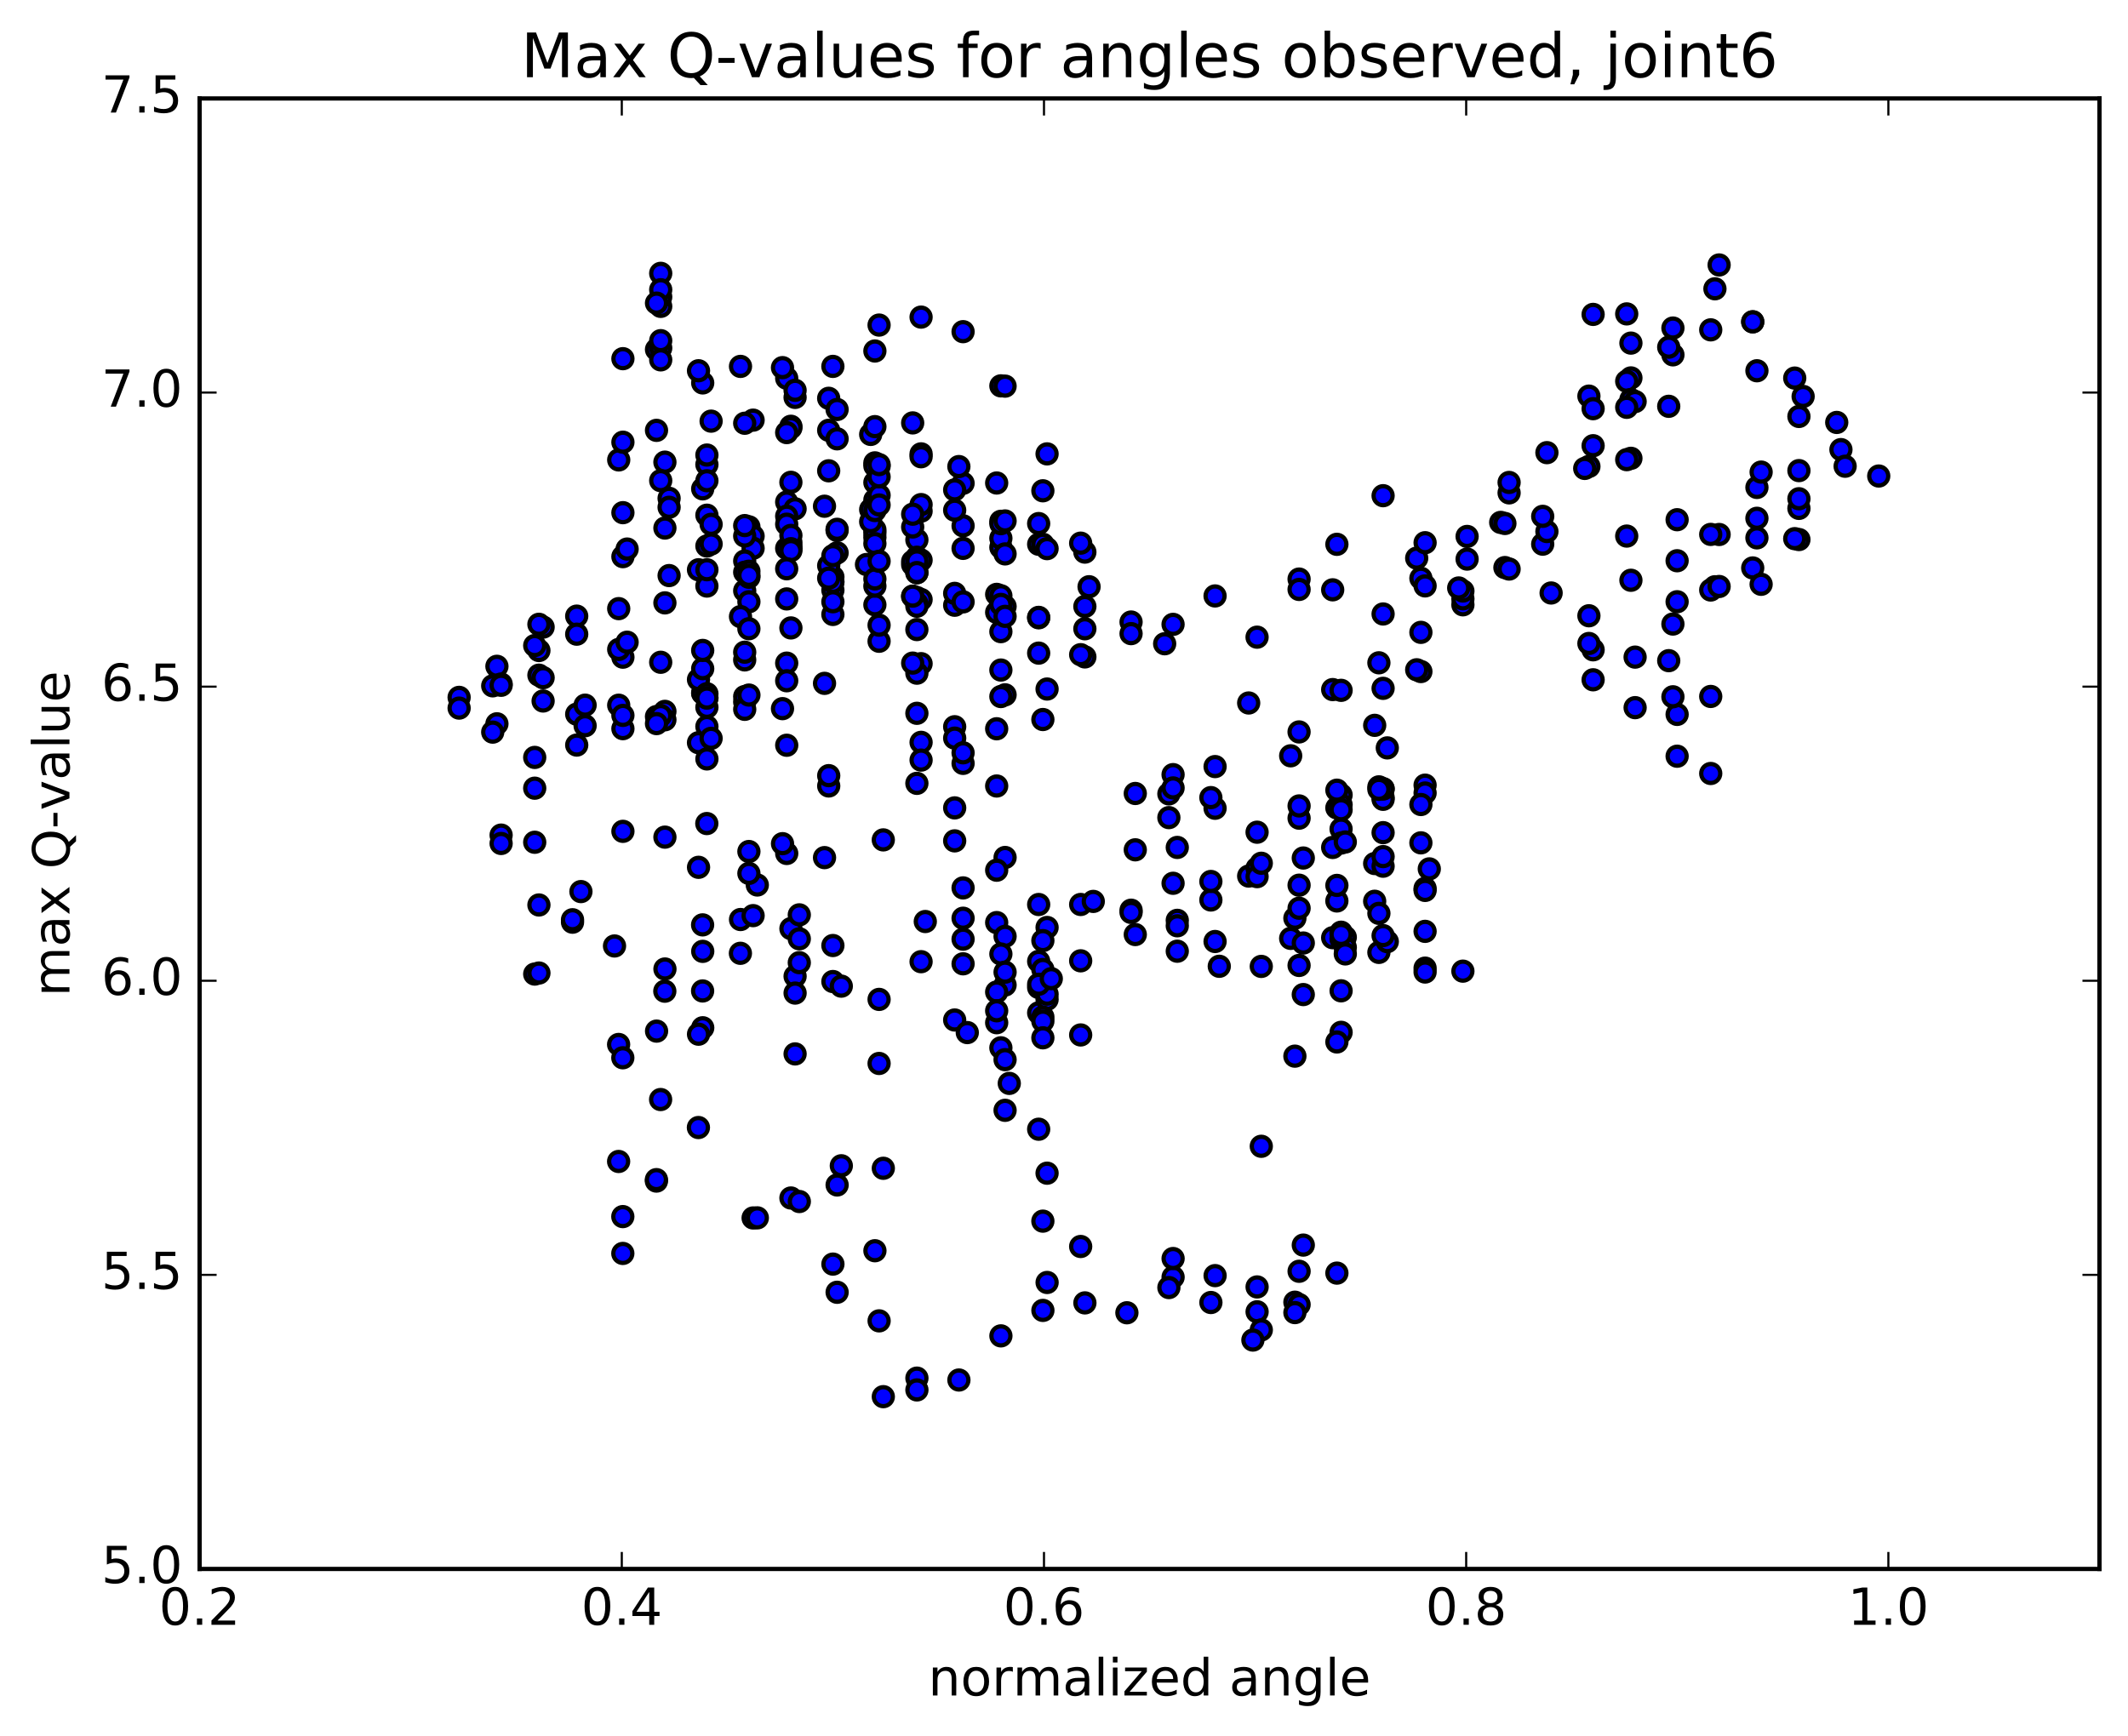 <?xml version="1.0" encoding="utf-8" standalone="no"?>
<!DOCTYPE svg PUBLIC "-//W3C//DTD SVG 1.1//EN"
  "http://www.w3.org/Graphics/SVG/1.1/DTD/svg11.dtd">
<!-- Created with matplotlib (http://matplotlib.org/) -->
<svg height="408pt" version="1.1" viewBox="0 0 500 408" width="500pt" xmlns="http://www.w3.org/2000/svg" xmlns:xlink="http://www.w3.org/1999/xlink">
 <defs>
  <style type="text/css">
*{stroke-linecap:butt;stroke-linejoin:round;stroke-miterlimit:100000;}
  </style>
 </defs>
 <g id="figure_1">
  <g id="patch_1">
   <path d="M 0 408.169 
L 500.498 408.169 
L 500.498 0 
L 0 0 
z
" style="fill:#ffffff;"/>
  </g>
  <g id="axes_1">
   <g id="patch_2">
    <path d="M 46.898 368.742 
L 493.298 368.742 
L 493.298 23.142 
L 46.898 23.142 
z
" style="fill:#ffffff;"/>
   </g>
   <g id="PathCollection_1">
    <defs>
     <path d="M 0 2.236 
C 0.593 2.236 1.162 2 1.581 1.581 
C 2 1.162 2.236 0.593 2.236 0 
C 2.236 -0.593 2 -1.162 1.581 -1.581 
C 1.162 -2 0.593 -2.236 0 -2.236 
C -0.593 -2.236 -1.162 -2 -1.581 -1.581 
C -2 -1.162 -2.236 -0.593 -2.236 0 
C -2.236 0.593 -2 1.162 -1.581 1.581 
C -1.162 2 -0.593 2.236 0 2.236 
z
" id="m98b4789d76" style="stroke:#000000;"/>
    </defs>
    <g clip-path="url(#p4ca25a74e8)">
     <use style="fill:#0000ff;stroke:#000000;" x="177.936" xlink:href="#m98b4789d76" y="207.993"/>
     <use style="fill:#0000ff;stroke:#000000;" x="195.698" xlink:href="#m98b4789d76" y="144.408"/>
     <use style="fill:#0000ff;stroke:#000000;" x="195.698" xlink:href="#m98b4789d76" y="138.699"/>
     <use style="fill:#0000ff;stroke:#000000;" x="195.698" xlink:href="#m98b4789d76" y="136.673"/>
     <use style="fill:#0000ff;stroke:#000000;" x="195.698" xlink:href="#m98b4789d76" y="135.6"/>
     <use style="fill:#0000ff;stroke:#000000;" x="196.684" xlink:href="#m98b4789d76" y="129.926"/>
     <use style="fill:#0000ff;stroke:#000000;" x="205.565" xlink:href="#m98b4789d76" y="125.25"/>
     <use style="fill:#0000ff;stroke:#000000;" x="205.565" xlink:href="#m98b4789d76" y="126.305"/>
     <use style="fill:#0000ff;stroke:#000000;" x="205.565" xlink:href="#m98b4789d76" y="117.503"/>
     <use style="fill:#0000ff;stroke:#000000;" x="204.578" xlink:href="#m98b4789d76" y="102.098"/>
     <use style="fill:#0000ff;stroke:#000000;" x="194.711" xlink:href="#m98b4789d76" y="93.609"/>
     <use style="fill:#0000ff;stroke:#000000;" x="186.817" xlink:href="#m98b4789d76" y="93.396"/>
     <use style="fill:#0000ff;stroke:#000000;" x="194.711" xlink:href="#m98b4789d76" y="101.131"/>
     <use style="fill:#0000ff;stroke:#000000;" x="185.83" xlink:href="#m98b4789d76" y="100.183"/>
     <use style="fill:#0000ff;stroke:#000000;" x="185.83" xlink:href="#m98b4789d76" y="100.544"/>
     <use style="fill:#0000ff;stroke:#000000;" x="185.83" xlink:href="#m98b4789d76" y="113.352"/>
     <use style="fill:#0000ff;stroke:#000000;" x="184.843" xlink:href="#m98b4789d76" y="118"/>
     <use style="fill:#0000ff;stroke:#000000;" x="175.963" xlink:href="#m98b4789d76" y="123.814"/>
     <use style="fill:#0000ff;stroke:#000000;" x="176.949" xlink:href="#m98b4789d76" y="126.001"/>
     <use style="fill:#0000ff;stroke:#000000;" x="184.843" xlink:href="#m98b4789d76" y="128.874"/>
     <use style="fill:#0000ff;stroke:#000000;" x="176.949" xlink:href="#m98b4789d76" y="128.851"/>
     <use style="fill:#0000ff;stroke:#000000;" x="185.83" xlink:href="#m98b4789d76" y="127.458"/>
     <use style="fill:#0000ff;stroke:#000000;" x="185.83" xlink:href="#m98b4789d76" y="128.401"/>
     <use style="fill:#0000ff;stroke:#000000;" x="186.817" xlink:href="#m98b4789d76" y="119.579"/>
     <use style="fill:#0000ff;stroke:#000000;" x="196.685" xlink:href="#m98b4789d76" y="103.133"/>
     <use style="fill:#0000ff;stroke:#000000;" x="205.566" xlink:href="#m98b4789d76" y="100.269"/>
     <use style="fill:#0000ff;stroke:#000000;" x="206.553" xlink:href="#m98b4789d76" y="109.553"/>
     <use style="fill:#0000ff;stroke:#000000;" x="216.42" xlink:href="#m98b4789d76" y="120.132"/>
     <use style="fill:#0000ff;stroke:#000000;" x="224.314" xlink:href="#m98b4789d76" y="142.244"/>
     <use style="fill:#0000ff;stroke:#000000;" x="216.42" xlink:href="#m98b4789d76" y="155.976"/>
     <use style="fill:#0000ff;stroke:#000000;" x="224.315" xlink:href="#m98b4789d76" y="170.798"/>
     <use style="fill:#0000ff;stroke:#000000;" x="215.434" xlink:href="#m98b4789d76" y="158.212"/>
     <use style="fill:#0000ff;stroke:#000000;" x="215.434" xlink:href="#m98b4789d76" y="140.448"/>
     <use style="fill:#0000ff;stroke:#000000;" x="215.434" xlink:href="#m98b4789d76" y="126.882"/>
     <use style="fill:#0000ff;stroke:#000000;" x="214.447" xlink:href="#m98b4789d76" y="123.854"/>
     <use style="fill:#0000ff;stroke:#000000;" x="204.58" xlink:href="#m98b4789d76" y="119.762"/>
     <use style="fill:#0000ff;stroke:#000000;" x="196.685" xlink:href="#m98b4789d76" y="124.676"/>
     <use style="fill:#0000ff;stroke:#000000;" x="205.566" xlink:href="#m98b4789d76" y="108.785"/>
     <use style="fill:#0000ff;stroke:#000000;" x="205.566" xlink:href="#m98b4789d76" y="124.499"/>
     <use style="fill:#0000ff;stroke:#000000;" x="205.566" xlink:href="#m98b4789d76" y="127.756"/>
     <use style="fill:#0000ff;stroke:#000000;" x="205.567" xlink:href="#m98b4789d76" y="109.489"/>
     <use style="fill:#0000ff;stroke:#000000;" x="205.566" xlink:href="#m98b4789d76" y="113.399"/>
     <use style="fill:#0000ff;stroke:#000000;" x="206.553" xlink:href="#m98b4789d76" y="116.405"/>
     <use style="fill:#0000ff;stroke:#000000;" x="216.421" xlink:href="#m98b4789d76" y="118.589"/>
     <use style="fill:#0000ff;stroke:#000000;" x="226.288" xlink:href="#m98b4789d76" y="123.576"/>
     <use style="fill:#0000ff;stroke:#000000;" x="234.182" xlink:href="#m98b4789d76" y="139.69"/>
     <use style="fill:#0000ff;stroke:#000000;" x="224.314" xlink:href="#m98b4789d76" y="139.456"/>
     <use style="fill:#0000ff;stroke:#000000;" x="216.42" xlink:href="#m98b4789d76" y="140.903"/>
     <use style="fill:#0000ff;stroke:#000000;" x="226.288" xlink:href="#m98b4789d76" y="141.458"/>
     <use style="fill:#0000ff;stroke:#000000;" x="235.169" xlink:href="#m98b4789d76" y="157.476"/>
     <use style="fill:#0000ff;stroke:#000000;" x="236.155" xlink:href="#m98b4789d76" y="163.299"/>
     <use style="fill:#0000ff;stroke:#000000;" x="245.036" xlink:href="#m98b4789d76" y="169.105"/>
     <use style="fill:#0000ff;stroke:#000000;" x="246.023" xlink:href="#m98b4789d76" y="161.938"/>
     <use style="fill:#0000ff;stroke:#000000;" x="254.904" xlink:href="#m98b4789d76" y="154.391"/>
     <use style="fill:#0000ff;stroke:#000000;" x="254.904" xlink:href="#m98b4789d76" y="142.536"/>
     <use style="fill:#0000ff;stroke:#000000;" x="254.904" xlink:href="#m98b4789d76" y="147.773"/>
     <use style="fill:#0000ff;stroke:#000000;" x="253.917" xlink:href="#m98b4789d76" y="153.864"/>
     <use style="fill:#0000ff;stroke:#000000;" x="244.05" xlink:href="#m98b4789d76" y="153.498"/>
     <use style="fill:#0000ff;stroke:#000000;" x="236.155" xlink:href="#m98b4789d76" y="142.525"/>
     <use style="fill:#0000ff;stroke:#000000;" x="244.05" xlink:href="#m98b4789d76" y="145.194"/>
     <use style="fill:#0000ff;stroke:#000000;" x="235.169" xlink:href="#m98b4789d76" y="148.449"/>
     <use style="fill:#0000ff;stroke:#000000;" x="235.169" xlink:href="#m98b4789d76" y="163.704"/>
     <use style="fill:#0000ff;stroke:#000000;" x="234.182" xlink:href="#m98b4789d76" y="171.275"/>
     <use style="fill:#0000ff;stroke:#000000;" x="226.288" xlink:href="#m98b4789d76" y="179.41"/>
     <use style="fill:#0000ff;stroke:#000000;" x="236.156" xlink:href="#m98b4789d76" y="201.527"/>
     <use style="fill:#0000ff;stroke:#000000;" x="244.05" xlink:href="#m98b4789d76" y="212.58"/>
     <use style="fill:#0000ff;stroke:#000000;" x="234.183" xlink:href="#m98b4789d76" y="216.829"/>
     <use style="fill:#0000ff;stroke:#000000;" x="226.289" xlink:href="#m98b4789d76" y="208.677"/>
     <use style="fill:#0000ff;stroke:#000000;" x="236.156" xlink:href="#m98b4789d76" y="220.06"/>
     <use style="fill:#0000ff;stroke:#000000;" x="246.024" xlink:href="#m98b4789d76" y="217.978"/>
     <use style="fill:#0000ff;stroke:#000000;" x="253.918" xlink:href="#m98b4789d76" y="212.572"/>
     <use style="fill:#0000ff;stroke:#000000;" x="244.05" xlink:href="#m98b4789d76" y="225.942"/>
     <use style="fill:#0000ff;stroke:#000000;" x="236.155" xlink:href="#m98b4789d76" y="231.501"/>
     <use style="fill:#0000ff;stroke:#000000;" x="244.049" xlink:href="#m98b4789d76" y="238.041"/>
     <use style="fill:#0000ff;stroke:#000000;" x="235.168" xlink:href="#m98b4789d76" y="246.258"/>
     <use style="fill:#0000ff;stroke:#000000;" x="236.154" xlink:href="#m98b4789d76" y="249.04"/>
     <use style="fill:#0000ff;stroke:#000000;" x="244.048" xlink:href="#m98b4789d76" y="232.086"/>
     <use style="fill:#0000ff;stroke:#000000;" x="234.181" xlink:href="#m98b4789d76" y="233.146"/>
     <use style="fill:#0000ff;stroke:#000000;" x="224.313" xlink:href="#m98b4789d76" y="239.722"/>
     <use style="fill:#0000ff;stroke:#000000;" x="216.419" xlink:href="#m98b4789d76" y="226.018"/>
     <use style="fill:#0000ff;stroke:#000000;" x="226.287" xlink:href="#m98b4789d76" y="220.727"/>
     <use style="fill:#0000ff;stroke:#000000;" x="235.168" xlink:href="#m98b4789d76" y="224.213"/>
     <use style="fill:#0000ff;stroke:#000000;" x="236.155" xlink:href="#m98b4789d76" y="260.95"/>
     <use style="fill:#0000ff;stroke:#000000;" x="246.023" xlink:href="#m98b4789d76" y="275.726"/>
     <use style="fill:#0000ff;stroke:#000000;" x="253.917" xlink:href="#m98b4789d76" y="292.953"/>
     <use style="fill:#0000ff;stroke:#000000;" x="245.036" xlink:href="#m98b4789d76" y="286.996"/>
     <use style="fill:#0000ff;stroke:#000000;" x="244.05" xlink:href="#m98b4789d76" y="265.392"/>
     <use style="fill:#0000ff;stroke:#000000;" x="234.182" xlink:href="#m98b4789d76" y="240.362"/>
     <use style="fill:#0000ff;stroke:#000000;" x="226.288" xlink:href="#m98b4789d76" y="226.517"/>
     <use style="fill:#0000ff;stroke:#000000;" x="236.156" xlink:href="#m98b4789d76" y="228.479"/>
     <use style="fill:#0000ff;stroke:#000000;" x="245.036" xlink:href="#m98b4789d76" y="227.849"/>
     <use style="fill:#0000ff;stroke:#000000;" x="245.036" xlink:href="#m98b4789d76" y="221.062"/>
     <use style="fill:#0000ff;stroke:#000000;" x="246.023" xlink:href="#m98b4789d76" y="234.882"/>
     <use style="fill:#0000ff;stroke:#000000;" x="253.917" xlink:href="#m98b4789d76" y="243.237"/>
     <use style="fill:#0000ff;stroke:#000000;" x="245.036" xlink:href="#m98b4789d76" y="239.03"/>
     <use style="fill:#0000ff;stroke:#000000;" x="245.036" xlink:href="#m98b4789d76" y="239.991"/>
     <use style="fill:#0000ff;stroke:#000000;" x="245.036" xlink:href="#m98b4789d76" y="243.908"/>
     <use style="fill:#0000ff;stroke:#000000;" x="246.023" xlink:href="#m98b4789d76" y="233.654"/>
     <use style="fill:#0000ff;stroke:#000000;" x="253.917" xlink:href="#m98b4789d76" y="225.814"/>
     <use style="fill:#0000ff;stroke:#000000;" x="244.049" xlink:href="#m98b4789d76" y="231.326"/>
     <use style="fill:#0000ff;stroke:#000000;" x="234.182" xlink:href="#m98b4789d76" y="237.558"/>
     <use style="fill:#0000ff;stroke:#000000;" x="226.288" xlink:href="#m98b4789d76" y="215.804"/>
     <use style="fill:#0000ff;stroke:#000000;" x="234.183" xlink:href="#m98b4789d76" y="204.519"/>
     <use style="fill:#0000ff;stroke:#000000;" x="224.315" xlink:href="#m98b4789d76" y="189.871"/>
     <use style="fill:#0000ff;stroke:#000000;" x="216.421" xlink:href="#m98b4789d76" y="174.467"/>
     <use style="fill:#0000ff;stroke:#000000;" x="224.315" xlink:href="#m98b4789d76" y="173.475"/>
     <use style="fill:#0000ff;stroke:#000000;" x="215.435" xlink:href="#m98b4789d76" y="167.643"/>
     <use style="fill:#0000ff;stroke:#000000;" x="214.448" xlink:href="#m98b4789d76" y="155.845"/>
     <use style="fill:#0000ff;stroke:#000000;" x="203.594" xlink:href="#m98b4789d76" y="132.673"/>
     <use style="fill:#0000ff;stroke:#000000;" x="194.713" xlink:href="#m98b4789d76" y="132.944"/>
     <use style="fill:#0000ff;stroke:#000000;" x="193.727" xlink:href="#m98b4789d76" y="118.973"/>
     <use style="fill:#0000ff;stroke:#000000;" x="184.846" xlink:href="#m98b4789d76" y="88.9"/>
     <use style="fill:#0000ff;stroke:#000000;" x="183.859" xlink:href="#m98b4789d76" y="86.402"/>
     <use style="fill:#0000ff;stroke:#000000;" x="173.991" xlink:href="#m98b4789d76" y="86.112"/>
     <use style="fill:#0000ff;stroke:#000000;" x="165.11" xlink:href="#m98b4789d76" y="89.995"/>
     <use style="fill:#0000ff;stroke:#000000;" x="164.124" xlink:href="#m98b4789d76" y="87.134"/>
     <use style="fill:#0000ff;stroke:#000000;" x="155.243" xlink:href="#m98b4789d76" y="72.002"/>
     <use style="fill:#0000ff;stroke:#000000;" x="155.243" xlink:href="#m98b4789d76" y="69.78"/>
     <use style="fill:#0000ff;stroke:#000000;" x="155.243" xlink:href="#m98b4789d76" y="64.241"/>
     <use style="fill:#0000ff;stroke:#000000;" x="155.243" xlink:href="#m98b4789d76" y="68.093"/>
     <use style="fill:#0000ff;stroke:#000000;" x="154.256" xlink:href="#m98b4789d76" y="71.239"/>
     <use style="fill:#0000ff;stroke:#000000;" x="146.362" xlink:href="#m98b4789d76" y="84.297"/>
     <use style="fill:#0000ff;stroke:#000000;" x="154.256" xlink:href="#m98b4789d76" y="82.145"/>
     <use style="fill:#0000ff;stroke:#000000;" x="145.375" xlink:href="#m98b4789d76" y="108.091"/>
     <use style="fill:#0000ff;stroke:#000000;" x="146.362" xlink:href="#m98b4789d76" y="103.93"/>
     <use style="fill:#0000ff;stroke:#000000;" x="155.243" xlink:href="#m98b4789d76" y="81.792"/>
     <use style="fill:#0000ff;stroke:#000000;" x="155.243" xlink:href="#m98b4789d76" y="80.062"/>
     <use style="fill:#0000ff;stroke:#000000;" x="155.243" xlink:href="#m98b4789d76" y="84.575"/>
     <use style="fill:#0000ff;stroke:#000000;" x="154.256" xlink:href="#m98b4789d76" y="101.143"/>
     <use style="fill:#0000ff;stroke:#000000;" x="146.362" xlink:href="#m98b4789d76" y="120.489"/>
     <use style="fill:#0000ff;stroke:#000000;" x="156.23" xlink:href="#m98b4789d76" y="124.101"/>
     <use style="fill:#0000ff;stroke:#000000;" x="166.097" xlink:href="#m98b4789d76" y="121.083"/>
     <use style="fill:#0000ff;stroke:#000000;" x="174.978" xlink:href="#m98b4789d76" y="125.978"/>
     <use style="fill:#0000ff;stroke:#000000;" x="174.978" xlink:href="#m98b4789d76" y="131.849"/>
     <use style="fill:#0000ff;stroke:#000000;" x="174.978" xlink:href="#m98b4789d76" y="138.847"/>
     <use style="fill:#0000ff;stroke:#000000;" x="174.978" xlink:href="#m98b4789d76" y="134.484"/>
     <use style="fill:#0000ff;stroke:#000000;" x="175.965" xlink:href="#m98b4789d76" y="141.431"/>
     <use style="fill:#0000ff;stroke:#000000;" x="184.846" xlink:href="#m98b4789d76" y="121.31"/>
     <use style="fill:#0000ff;stroke:#000000;" x="184.846" xlink:href="#m98b4789d76" y="123.196"/>
     <use style="fill:#0000ff;stroke:#000000;" x="184.846" xlink:href="#m98b4789d76" y="140.76"/>
     <use style="fill:#0000ff;stroke:#000000;" x="184.846" xlink:href="#m98b4789d76" y="155.851"/>
     <use style="fill:#0000ff;stroke:#000000;" x="184.846" xlink:href="#m98b4789d76" y="159.992"/>
     <use style="fill:#0000ff;stroke:#000000;" x="183.859" xlink:href="#m98b4789d76" y="166.548"/>
     <use style="fill:#0000ff;stroke:#000000;" x="174.978" xlink:href="#m98b4789d76" y="164.965"/>
     <use style="fill:#0000ff;stroke:#000000;" x="174.978" xlink:href="#m98b4789d76" y="163.706"/>
     <use style="fill:#0000ff;stroke:#000000;" x="173.991" xlink:href="#m98b4789d76" y="144.917"/>
     <use style="fill:#0000ff;stroke:#000000;" x="164.123" xlink:href="#m98b4789d76" y="133.908"/>
     <use style="fill:#0000ff;stroke:#000000;" x="156.229" xlink:href="#m98b4789d76" y="167.188"/>
     <use style="fill:#0000ff;stroke:#000000;" x="165.11" xlink:href="#m98b4789d76" y="162.874"/>
     <use style="fill:#0000ff;stroke:#000000;" x="165.11" xlink:href="#m98b4789d76" y="162.899"/>
     <use style="fill:#0000ff;stroke:#000000;" x="164.122" xlink:href="#m98b4789d76" y="159.712"/>
     <use style="fill:#0000ff;stroke:#000000;" x="156.228" xlink:href="#m98b4789d76" y="169.166"/>
     <use style="fill:#0000ff;stroke:#000000;" x="164.122" xlink:href="#m98b4789d76" y="174.551"/>
     <use style="fill:#0000ff;stroke:#000000;" x="154.255" xlink:href="#m98b4789d76" y="168.407"/>
     <use style="fill:#0000ff;stroke:#000000;" x="145.374" xlink:href="#m98b4789d76" y="143.042"/>
     <use style="fill:#0000ff;stroke:#000000;" x="146.361" xlink:href="#m98b4789d76" y="171.251"/>
     <use style="fill:#0000ff;stroke:#000000;" x="155.242" xlink:href="#m98b4789d76" y="168.18"/>
     <use style="fill:#0000ff;stroke:#000000;" x="154.255" xlink:href="#m98b4789d76" y="170.062"/>
     <use style="fill:#0000ff;stroke:#000000;" x="144.388" xlink:href="#m98b4789d76" y="222.324"/>
     <use style="fill:#0000ff;stroke:#000000;" x="134.52" xlink:href="#m98b4789d76" y="216.736"/>
     <use style="fill:#0000ff;stroke:#000000;" x="126.627" xlink:href="#m98b4789d76" y="212.688"/>
     <use style="fill:#0000ff;stroke:#000000;" x="135.508" xlink:href="#m98b4789d76" y="175.107"/>
     <use style="fill:#0000ff;stroke:#000000;" x="134.521" xlink:href="#m98b4789d76" y="216.16"/>
     <use style="fill:#0000ff;stroke:#000000;" x="125.64" xlink:href="#m98b4789d76" y="228.929"/>
     <use style="fill:#0000ff;stroke:#000000;" x="126.627" xlink:href="#m98b4789d76" y="228.684"/>
     <use style="fill:#0000ff;stroke:#000000;" x="136.495" xlink:href="#m98b4789d76" y="209.542"/>
     <use style="fill:#0000ff;stroke:#000000;" x="146.363" xlink:href="#m98b4789d76" y="195.382"/>
     <use style="fill:#0000ff;stroke:#000000;" x="156.231" xlink:href="#m98b4789d76" y="196.745"/>
     <use style="fill:#0000ff;stroke:#000000;" x="166.099" xlink:href="#m98b4789d76" y="178.364"/>
     <use style="fill:#0000ff;stroke:#000000;" x="174.981" xlink:href="#m98b4789d76" y="166.71"/>
     <use style="fill:#0000ff;stroke:#000000;" x="175.969" xlink:href="#m98b4789d76" y="163.355"/>
     <use style="fill:#0000ff;stroke:#000000;" x="185.837" xlink:href="#m98b4789d76" y="147.577"/>
     <use style="fill:#0000ff;stroke:#000000;" x="193.732" xlink:href="#m98b4789d76" y="160.604"/>
     <use style="fill:#0000ff;stroke:#000000;" x="184.851" xlink:href="#m98b4789d76" y="175.151"/>
     <use style="fill:#0000ff;stroke:#000000;" x="184.851" xlink:href="#m98b4789d76" y="200.583"/>
     <use style="fill:#0000ff;stroke:#000000;" x="185.838" xlink:href="#m98b4789d76" y="218.246"/>
     <use style="fill:#0000ff;stroke:#000000;" x="194.719" xlink:href="#m98b4789d76" y="184.72"/>
     <use style="fill:#0000ff;stroke:#000000;" x="194.719" xlink:href="#m98b4789d76" y="182.295"/>
     <use style="fill:#0000ff;stroke:#000000;" x="193.733" xlink:href="#m98b4789d76" y="201.559"/>
     <use style="fill:#0000ff;stroke:#000000;" x="183.865" xlink:href="#m98b4789d76" y="198.282"/>
     <use style="fill:#0000ff;stroke:#000000;" x="173.998" xlink:href="#m98b4789d76" y="216.109"/>
     <use style="fill:#0000ff;stroke:#000000;" x="165.117" xlink:href="#m98b4789d76" y="223.591"/>
     <use style="fill:#0000ff;stroke:#000000;" x="165.116" xlink:href="#m98b4789d76" y="241.547"/>
     <use style="fill:#0000ff;stroke:#000000;" x="164.129" xlink:href="#m98b4789d76" y="243.06"/>
     <use style="fill:#0000ff;stroke:#000000;" x="156.238" xlink:href="#m98b4789d76" y="227.736"/>
     <use style="fill:#0000ff;stroke:#000000;" x="164.132" xlink:href="#m98b4789d76" y="203.837"/>
     <use style="fill:#0000ff;stroke:#000000;" x="154.27" xlink:href="#m98b4789d76" y="242.335"/>
     <use style="fill:#0000ff;stroke:#000000;" x="145.351" xlink:href="#m98b4789d76" y="245.473"/>
     <use style="fill:#0000ff;stroke:#000000;" x="146.338" xlink:href="#m98b4789d76" y="248.599"/>
     <use style="fill:#0000ff;stroke:#000000;" x="155.219" xlink:href="#m98b4789d76" y="258.416"/>
     <use style="fill:#0000ff;stroke:#000000;" x="156.205" xlink:href="#m98b4789d76" y="232.952"/>
     <use style="fill:#0000ff;stroke:#000000;" x="166.073" xlink:href="#m98b4789d76" y="193.552"/>
     <use style="fill:#0000ff;stroke:#000000;" x="173.967" xlink:href="#m98b4789d76" y="224.048"/>
     <use style="fill:#0000ff;stroke:#000000;" x="165.087" xlink:href="#m98b4789d76" y="232.898"/>
     <use style="fill:#0000ff;stroke:#000000;" x="165.087" xlink:href="#m98b4789d76" y="217.366"/>
     <use style="fill:#0000ff;stroke:#000000;" x="164.1" xlink:href="#m98b4789d76" y="264.996"/>
     <use style="fill:#0000ff;stroke:#000000;" x="154.233" xlink:href="#m98b4789d76" y="277.58"/>
     <use style="fill:#0000ff;stroke:#000000;" x="146.339" xlink:href="#m98b4789d76" y="285.927"/>
     <use style="fill:#0000ff;stroke:#000000;" x="154.234" xlink:href="#m98b4789d76" y="277.241"/>
     <use style="fill:#0000ff;stroke:#000000;" x="145.353" xlink:href="#m98b4789d76" y="272.972"/>
     <use style="fill:#0000ff;stroke:#000000;" x="146.34" xlink:href="#m98b4789d76" y="294.586"/>
     <use style="fill:#0000ff;stroke:#000000;" x="195.698" xlink:href="#m98b4789d76" y="136.841"/>
     <use style="fill:#0000ff;stroke:#000000;" x="195.698" xlink:href="#m98b4789d76" y="130.597"/>
     <use style="fill:#0000ff;stroke:#000000;" x="196.684" xlink:href="#m98b4789d76" y="124.399"/>
     <use style="fill:#0000ff;stroke:#000000;" x="204.578" xlink:href="#m98b4789d76" y="122.603"/>
     <use style="fill:#0000ff;stroke:#000000;" x="194.711" xlink:href="#m98b4789d76" y="110.65"/>
     <use style="fill:#0000ff;stroke:#000000;" x="184.843" xlink:href="#m98b4789d76" y="101.67"/>
     <use style="fill:#0000ff;stroke:#000000;" x="176.949" xlink:href="#m98b4789d76" y="98.743"/>
     <use style="fill:#0000ff;stroke:#000000;" x="186.816" xlink:href="#m98b4789d76" y="91.728"/>
     <use style="fill:#0000ff;stroke:#000000;" x="195.697" xlink:href="#m98b4789d76" y="86.11"/>
     <use style="fill:#0000ff;stroke:#000000;" x="196.684" xlink:href="#m98b4789d76" y="96.241"/>
     <use style="fill:#0000ff;stroke:#000000;" x="205.565" xlink:href="#m98b4789d76" y="119.992"/>
     <use style="fill:#0000ff;stroke:#000000;" x="206.551" xlink:href="#m98b4789d76" y="118.673"/>
     <use style="fill:#0000ff;stroke:#000000;" x="216.419" xlink:href="#m98b4789d76" y="106.668"/>
     <use style="fill:#0000ff;stroke:#000000;" x="226.287" xlink:href="#m98b4789d76" y="113.582"/>
     <use style="fill:#0000ff;stroke:#000000;" x="234.181" xlink:href="#m98b4789d76" y="143.923"/>
     <use style="fill:#0000ff;stroke:#000000;" x="226.287" xlink:href="#m98b4789d76" y="176.93"/>
     <use style="fill:#0000ff;stroke:#000000;" x="234.181" xlink:href="#m98b4789d76" y="184.728"/>
     <use style="fill:#0000ff;stroke:#000000;" x="224.314" xlink:href="#m98b4789d76" y="197.623"/>
     <use style="fill:#0000ff;stroke:#000000;" x="215.433" xlink:href="#m98b4789d76" y="184.105"/>
     <use style="fill:#0000ff;stroke:#000000;" x="214.446" xlink:href="#m98b4789d76" y="140.168"/>
     <use style="fill:#0000ff;stroke:#000000;" x="205.565" xlink:href="#m98b4789d76" y="142.141"/>
     <use style="fill:#0000ff;stroke:#000000;" x="206.552" xlink:href="#m98b4789d76" y="150.711"/>
     <use style="fill:#0000ff;stroke:#000000;" x="215.433" xlink:href="#m98b4789d76" y="147.961"/>
     <use style="fill:#0000ff;stroke:#000000;" x="215.433" xlink:href="#m98b4789d76" y="141.822"/>
     <use style="fill:#0000ff;stroke:#000000;" x="215.433" xlink:href="#m98b4789d76" y="130.959"/>
     <use style="fill:#0000ff;stroke:#000000;" x="216.419" xlink:href="#m98b4789d76" y="131.641"/>
     <use style="fill:#0000ff;stroke:#000000;" x="226.287" xlink:href="#m98b4789d76" y="128.879"/>
     <use style="fill:#0000ff;stroke:#000000;" x="235.168" xlink:href="#m98b4789d76" y="128.642"/>
     <use style="fill:#0000ff;stroke:#000000;" x="235.168" xlink:href="#m98b4789d76" y="140.013"/>
     <use style="fill:#0000ff;stroke:#000000;" x="235.168" xlink:href="#m98b4789d76" y="142.047"/>
     <use style="fill:#0000ff;stroke:#000000;" x="235.168" xlink:href="#m98b4789d76" y="126.503"/>
     <use style="fill:#0000ff;stroke:#000000;" x="235.168" xlink:href="#m98b4789d76" y="122.519"/>
     <use style="fill:#0000ff;stroke:#000000;" x="235.168" xlink:href="#m98b4789d76" y="123.073"/>
     <use style="fill:#0000ff;stroke:#000000;" x="234.181" xlink:href="#m98b4789d76" y="113.516"/>
     <use style="fill:#0000ff;stroke:#000000;" x="225.3" xlink:href="#m98b4789d76" y="109.655"/>
     <use style="fill:#0000ff;stroke:#000000;" x="224.313" xlink:href="#m98b4789d76" y="115.135"/>
     <use style="fill:#0000ff;stroke:#000000;" x="214.446" xlink:href="#m98b4789d76" y="132.697"/>
     <use style="fill:#0000ff;stroke:#000000;" x="206.552" xlink:href="#m98b4789d76" y="146.932"/>
     <use style="fill:#0000ff;stroke:#000000;" x="215.432" xlink:href="#m98b4789d76" y="133.006"/>
     <use style="fill:#0000ff;stroke:#000000;" x="214.446" xlink:href="#m98b4789d76" y="131.937"/>
     <use style="fill:#0000ff;stroke:#000000;" x="205.565" xlink:href="#m98b4789d76" y="137.75"/>
     <use style="fill:#0000ff;stroke:#000000;" x="205.565" xlink:href="#m98b4789d76" y="136.061"/>
     <use style="fill:#0000ff;stroke:#000000;" x="206.552" xlink:href="#m98b4789d76" y="131.903"/>
     <use style="fill:#0000ff;stroke:#000000;" x="215.433" xlink:href="#m98b4789d76" y="134.623"/>
     <use style="fill:#0000ff;stroke:#000000;" x="215.433" xlink:href="#m98b4789d76" y="131.828"/>
     <use style="fill:#0000ff;stroke:#000000;" x="215.433" xlink:href="#m98b4789d76" y="134.565"/>
     <use style="fill:#0000ff;stroke:#000000;" x="215.433" xlink:href="#m98b4789d76" y="142.477"/>
     <use style="fill:#0000ff;stroke:#000000;" x="214.446" xlink:href="#m98b4789d76" y="140.104"/>
     <use style="fill:#0000ff;stroke:#000000;" x="206.552" xlink:href="#m98b4789d76" y="112.076"/>
     <use style="fill:#0000ff;stroke:#000000;" x="216.419" xlink:href="#m98b4789d76" y="107.345"/>
     <use style="fill:#0000ff;stroke:#000000;" x="224.313" xlink:href="#m98b4789d76" y="119.912"/>
     <use style="fill:#0000ff;stroke:#000000;" x="214.446" xlink:href="#m98b4789d76" y="120.851"/>
     <use style="fill:#0000ff;stroke:#000000;" x="206.552" xlink:href="#m98b4789d76" y="109.196"/>
     <use style="fill:#0000ff;stroke:#000000;" x="214.446" xlink:href="#m98b4789d76" y="99.392"/>
     <use style="fill:#0000ff;stroke:#000000;" x="205.565" xlink:href="#m98b4789d76" y="82.493"/>
     <use style="fill:#0000ff;stroke:#000000;" x="206.552" xlink:href="#m98b4789d76" y="76.398"/>
     <use style="fill:#0000ff;stroke:#000000;" x="216.419" xlink:href="#m98b4789d76" y="74.528"/>
     <use style="fill:#0000ff;stroke:#000000;" x="226.287" xlink:href="#m98b4789d76" y="77.95"/>
     <use style="fill:#0000ff;stroke:#000000;" x="235.168" xlink:href="#m98b4789d76" y="90.686"/>
     <use style="fill:#0000ff;stroke:#000000;" x="236.155" xlink:href="#m98b4789d76" y="90.749"/>
     <use style="fill:#0000ff;stroke:#000000;" x="246.022" xlink:href="#m98b4789d76" y="106.672"/>
     <use style="fill:#0000ff;stroke:#000000;" x="254.903" xlink:href="#m98b4789d76" y="129.756"/>
     <use style="fill:#0000ff;stroke:#000000;" x="253.916" xlink:href="#m98b4789d76" y="127.654"/>
     <use style="fill:#0000ff;stroke:#000000;" x="245.035" xlink:href="#m98b4789d76" y="115.346"/>
     <use style="fill:#0000ff;stroke:#000000;" x="244.048" xlink:href="#m98b4789d76" y="123.049"/>
     <use style="fill:#0000ff;stroke:#000000;" x="236.154" xlink:href="#m98b4789d76" y="122.435"/>
     <use style="fill:#0000ff;stroke:#000000;" x="244.048" xlink:href="#m98b4789d76" y="145.098"/>
     <use style="fill:#0000ff;stroke:#000000;" x="236.154" xlink:href="#m98b4789d76" y="144.853"/>
     <use style="fill:#0000ff;stroke:#000000;" x="244.049" xlink:href="#m98b4789d76" y="127.915"/>
     <use style="fill:#0000ff;stroke:#000000;" x="236.154" xlink:href="#m98b4789d76" y="130.18"/>
     <use style="fill:#0000ff;stroke:#000000;" x="245.035" xlink:href="#m98b4789d76" y="127.916"/>
     <use style="fill:#0000ff;stroke:#000000;" x="246.021" xlink:href="#m98b4789d76" y="128.94"/>
     <use style="fill:#0000ff;stroke:#000000;" x="255.889" xlink:href="#m98b4789d76" y="137.896"/>
     <use style="fill:#0000ff;stroke:#000000;" x="265.757" xlink:href="#m98b4789d76" y="146.189"/>
     <use style="fill:#0000ff;stroke:#000000;" x="273.652" xlink:href="#m98b4789d76" y="151.296"/>
     <use style="fill:#0000ff;stroke:#000000;" x="265.757" xlink:href="#m98b4789d76" y="148.916"/>
     <use style="fill:#0000ff;stroke:#000000;" x="275.626" xlink:href="#m98b4789d76" y="146.74"/>
     <use style="fill:#0000ff;stroke:#000000;" x="285.494" xlink:href="#m98b4789d76" y="140.058"/>
     <use style="fill:#0000ff;stroke:#000000;" x="295.363" xlink:href="#m98b4789d76" y="149.749"/>
     <use style="fill:#0000ff;stroke:#000000;" x="305.232" xlink:href="#m98b4789d76" y="172.02"/>
     <use style="fill:#0000ff;stroke:#000000;" x="314.114" xlink:href="#m98b4789d76" y="189.872"/>
     <use style="fill:#0000ff;stroke:#000000;" x="315.101" xlink:href="#m98b4789d76" y="194.841"/>
     <use style="fill:#0000ff;stroke:#000000;" x="322.996" xlink:href="#m98b4789d76" y="202.95"/>
     <use style="fill:#0000ff;stroke:#000000;" x="315.101" xlink:href="#m98b4789d76" y="198.141"/>
     <use style="fill:#0000ff;stroke:#000000;" x="322.996" xlink:href="#m98b4789d76" y="211.818"/>
     <use style="fill:#0000ff;stroke:#000000;" x="314.115" xlink:href="#m98b4789d76" y="211.747"/>
     <use style="fill:#0000ff;stroke:#000000;" x="313.128" xlink:href="#m98b4789d76" y="220.38"/>
     <use style="fill:#0000ff;stroke:#000000;" x="303.259" xlink:href="#m98b4789d76" y="220.54"/>
     <use style="fill:#0000ff;stroke:#000000;" x="293.391" xlink:href="#m98b4789d76" y="205.894"/>
     <use style="fill:#0000ff;stroke:#000000;" x="285.496" xlink:href="#m98b4789d76" y="189.959"/>
     <use style="fill:#0000ff;stroke:#000000;" x="295.365" xlink:href="#m98b4789d76" y="204.053"/>
     <use style="fill:#0000ff;stroke:#000000;" x="305.235" xlink:href="#m98b4789d76" y="208.041"/>
     <use style="fill:#0000ff;stroke:#000000;" x="313.13" xlink:href="#m98b4789d76" y="199.17"/>
     <use style="fill:#0000ff;stroke:#000000;" x="303.262" xlink:href="#m98b4789d76" y="177.63"/>
     <use style="fill:#0000ff;stroke:#000000;" x="293.393" xlink:href="#m98b4789d76" y="165.218"/>
     <use style="fill:#0000ff;stroke:#000000;" x="285.499" xlink:href="#m98b4789d76" y="180.163"/>
     <use style="fill:#0000ff;stroke:#000000;" x="295.368" xlink:href="#m98b4789d76" y="195.588"/>
     <use style="fill:#0000ff;stroke:#000000;" x="305.237" xlink:href="#m98b4789d76" y="192.289"/>
     <use style="fill:#0000ff;stroke:#000000;" x="315.107" xlink:href="#m98b4789d76" y="186.823"/>
     <use style="fill:#0000ff;stroke:#000000;" x="323.002" xlink:href="#m98b4789d76" y="170.472"/>
     <use style="fill:#0000ff;stroke:#000000;" x="313.133" xlink:href="#m98b4789d76" y="162.067"/>
     <use style="fill:#0000ff;stroke:#000000;" x="305.237" xlink:href="#m98b4789d76" y="136.094"/>
     <use style="fill:#0000ff;stroke:#000000;" x="314.12" xlink:href="#m98b4789d76" y="127.928"/>
     <use style="fill:#0000ff;stroke:#000000;" x="313.133" xlink:href="#m98b4789d76" y="138.62"/>
     <use style="fill:#0000ff;stroke:#000000;" x="305.237" xlink:href="#m98b4789d76" y="138.533"/>
     <use style="fill:#0000ff;stroke:#000000;" x="315.106" xlink:href="#m98b4789d76" y="162.245"/>
     <use style="fill:#0000ff;stroke:#000000;" x="323.988" xlink:href="#m98b4789d76" y="155.775"/>
     <use style="fill:#0000ff;stroke:#000000;" x="324.975" xlink:href="#m98b4789d76" y="144.299"/>
     <use style="fill:#0000ff;stroke:#000000;" x="333.857" xlink:href="#m98b4789d76" y="157.827"/>
     <use style="fill:#0000ff;stroke:#000000;" x="332.871" xlink:href="#m98b4789d76" y="157.414"/>
     <use style="fill:#0000ff;stroke:#000000;" x="324.976" xlink:href="#m98b4789d76" y="161.774"/>
     <use style="fill:#0000ff;stroke:#000000;" x="333.858" xlink:href="#m98b4789d76" y="148.619"/>
     <use style="fill:#0000ff;stroke:#000000;" x="333.858" xlink:href="#m98b4789d76" y="135.903"/>
     <use style="fill:#0000ff;stroke:#000000;" x="334.845" xlink:href="#m98b4789d76" y="137.696"/>
     <use style="fill:#0000ff;stroke:#000000;" x="343.727" xlink:href="#m98b4789d76" y="142.143"/>
     <use style="fill:#0000ff;stroke:#000000;" x="343.727" xlink:href="#m98b4789d76" y="140.745"/>
     <use style="fill:#0000ff;stroke:#000000;" x="343.727" xlink:href="#m98b4789d76" y="138.907"/>
     <use style="fill:#0000ff;stroke:#000000;" x="342.74" xlink:href="#m98b4789d76" y="138.187"/>
     <use style="fill:#0000ff;stroke:#000000;" x="332.871" xlink:href="#m98b4789d76" y="131.177"/>
     <use style="fill:#0000ff;stroke:#000000;" x="324.976" xlink:href="#m98b4789d76" y="116.499"/>
     <use style="fill:#0000ff;stroke:#000000;" x="334.845" xlink:href="#m98b4789d76" y="127.551"/>
     <use style="fill:#0000ff;stroke:#000000;" x="344.714" xlink:href="#m98b4789d76" y="131.399"/>
     <use style="fill:#0000ff;stroke:#000000;" x="352.609" xlink:href="#m98b4789d76" y="122.777"/>
     <use style="fill:#0000ff;stroke:#000000;" x="344.714" xlink:href="#m98b4789d76" y="126.076"/>
     <use style="fill:#0000ff;stroke:#000000;" x="353.596" xlink:href="#m98b4789d76" y="123.028"/>
     <use style="fill:#0000ff;stroke:#000000;" x="354.583" xlink:href="#m98b4789d76" y="115.836"/>
     <use style="fill:#0000ff;stroke:#000000;" x="362.478" xlink:href="#m98b4789d76" y="127.891"/>
     <use style="fill:#0000ff;stroke:#000000;" x="354.584" xlink:href="#m98b4789d76" y="113.386"/>
     <use style="fill:#0000ff;stroke:#000000;" x="363.466" xlink:href="#m98b4789d76" y="124.923"/>
     <use style="fill:#0000ff;stroke:#000000;" x="364.453" xlink:href="#m98b4789d76" y="139.366"/>
     <use style="fill:#0000ff;stroke:#000000;" x="374.322" xlink:href="#m98b4789d76" y="152.718"/>
     <use style="fill:#0000ff;stroke:#000000;" x="384.19" xlink:href="#m98b4789d76" y="154.438"/>
     <use style="fill:#0000ff;stroke:#000000;" x="393.072" xlink:href="#m98b4789d76" y="146.664"/>
     <use style="fill:#0000ff;stroke:#000000;" x="394.059" xlink:href="#m98b4789d76" y="141.426"/>
     <use style="fill:#0000ff;stroke:#000000;" x="402.942" xlink:href="#m98b4789d76" y="137.903"/>
     <use style="fill:#0000ff;stroke:#000000;" x="403.928" xlink:href="#m98b4789d76" y="125.619"/>
     <use style="fill:#0000ff;stroke:#000000;" x="412.811" xlink:href="#m98b4789d76" y="126.409"/>
     <use style="fill:#0000ff;stroke:#000000;" x="412.811" xlink:href="#m98b4789d76" y="121.811"/>
     <use style="fill:#0000ff;stroke:#000000;" x="411.824" xlink:href="#m98b4789d76" y="133.481"/>
     <use style="fill:#0000ff;stroke:#000000;" x="401.955" xlink:href="#m98b4789d76" y="138.664"/>
     <use style="fill:#0000ff;stroke:#000000;" x="394.059" xlink:href="#m98b4789d76" y="131.787"/>
     <use style="fill:#0000ff;stroke:#000000;" x="401.955" xlink:href="#m98b4789d76" y="125.597"/>
     <use style="fill:#0000ff;stroke:#000000;" x="394.06" xlink:href="#m98b4789d76" y="122.143"/>
     <use style="fill:#0000ff;stroke:#000000;" x="403.929" xlink:href="#m98b4789d76" y="137.841"/>
     <use style="fill:#0000ff;stroke:#000000;" x="413.798" xlink:href="#m98b4789d76" y="137.323"/>
     <use style="fill:#0000ff;stroke:#000000;" x="422.68" xlink:href="#m98b4789d76" y="126.804"/>
     <use style="fill:#0000ff;stroke:#000000;" x="421.694" xlink:href="#m98b4789d76" y="126.598"/>
     <use style="fill:#0000ff;stroke:#000000;" x="412.812" xlink:href="#m98b4789d76" y="114.558"/>
     <use style="fill:#0000ff;stroke:#000000;" x="413.799" xlink:href="#m98b4789d76" y="110.952"/>
     <use style="fill:#0000ff;stroke:#000000;" x="422.681" xlink:href="#m98b4789d76" y="110.602"/>
     <use style="fill:#0000ff;stroke:#000000;" x="422.681" xlink:href="#m98b4789d76" y="119.482"/>
     <use style="fill:#0000ff;stroke:#000000;" x="422.681" xlink:href="#m98b4789d76" y="117.215"/>
     <use style="fill:#0000ff;stroke:#000000;" x="422.681" xlink:href="#m98b4789d76" y="97.875"/>
     <use style="fill:#0000ff;stroke:#000000;" x="423.668" xlink:href="#m98b4789d76" y="93.171"/>
     <use style="fill:#0000ff;stroke:#000000;" x="432.55" xlink:href="#m98b4789d76" y="105.667"/>
     <use style="fill:#0000ff;stroke:#000000;" x="433.537" xlink:href="#m98b4789d76" y="109.572"/>
     <use style="fill:#0000ff;stroke:#000000;" x="441.433" xlink:href="#m98b4789d76" y="111.875"/>
     <use style="fill:#0000ff;stroke:#000000;" x="431.564" xlink:href="#m98b4789d76" y="99.282"/>
     <use style="fill:#0000ff;stroke:#000000;" x="421.695" xlink:href="#m98b4789d76" y="88.856"/>
     <use style="fill:#0000ff;stroke:#000000;" x="412.813" xlink:href="#m98b4789d76" y="87.135"/>
     <use style="fill:#0000ff;stroke:#000000;" x="411.826" xlink:href="#m98b4789d76" y="75.636"/>
     <use style="fill:#0000ff;stroke:#000000;" x="402.944" xlink:href="#m98b4789d76" y="67.872"/>
     <use style="fill:#0000ff;stroke:#000000;" x="403.931" xlink:href="#m98b4789d76" y="62.27"/>
     <use style="fill:#0000ff;stroke:#000000;" x="411.827" xlink:href="#m98b4789d76" y="75.632"/>
     <use style="fill:#0000ff;stroke:#000000;" x="401.957" xlink:href="#m98b4789d76" y="77.522"/>
     <use style="fill:#0000ff;stroke:#000000;" x="393.075" xlink:href="#m98b4789d76" y="77.098"/>
     <use style="fill:#0000ff;stroke:#000000;" x="393.075" xlink:href="#m98b4789d76" y="83.395"/>
     <use style="fill:#0000ff;stroke:#000000;" x="392.088" xlink:href="#m98b4789d76" y="81.596"/>
     <use style="fill:#0000ff;stroke:#000000;" x="383.205" xlink:href="#m98b4789d76" y="80.639"/>
     <use style="fill:#0000ff;stroke:#000000;" x="382.218" xlink:href="#m98b4789d76" y="73.773"/>
     <use style="fill:#0000ff;stroke:#000000;" x="374.323" xlink:href="#m98b4789d76" y="73.89"/>
     <use style="fill:#0000ff;stroke:#000000;" x="383.205" xlink:href="#m98b4789d76" y="88.818"/>
     <use style="fill:#0000ff;stroke:#000000;" x="382.218" xlink:href="#m98b4789d76" y="89.605"/>
     <use style="fill:#0000ff;stroke:#000000;" x="373.336" xlink:href="#m98b4789d76" y="93.098"/>
     <use style="fill:#0000ff;stroke:#000000;" x="373.336" xlink:href="#m98b4789d76" y="109.621"/>
     <use style="fill:#0000ff;stroke:#000000;" x="374.323" xlink:href="#m98b4789d76" y="96.048"/>
     <use style="fill:#0000ff;stroke:#000000;" x="383.205" xlink:href="#m98b4789d76" y="93.905"/>
     <use style="fill:#0000ff;stroke:#000000;" x="384.192" xlink:href="#m98b4789d76" y="94.372"/>
     <use style="fill:#0000ff;stroke:#000000;" x="392.088" xlink:href="#m98b4789d76" y="95.49"/>
     <use style="fill:#0000ff;stroke:#000000;" x="382.219" xlink:href="#m98b4789d76" y="95.728"/>
     <use style="fill:#0000ff;stroke:#000000;" x="374.323" xlink:href="#m98b4789d76" y="104.752"/>
     <use style="fill:#0000ff;stroke:#000000;" x="382.218" xlink:href="#m98b4789d76" y="125.988"/>
     <use style="fill:#0000ff;stroke:#000000;" x="373.336" xlink:href="#m98b4789d76" y="144.718"/>
     <use style="fill:#0000ff;stroke:#000000;" x="373.336" xlink:href="#m98b4789d76" y="151.231"/>
     <use style="fill:#0000ff;stroke:#000000;" x="374.323" xlink:href="#m98b4789d76" y="159.766"/>
     <use style="fill:#0000ff;stroke:#000000;" x="384.192" xlink:href="#m98b4789d76" y="166.313"/>
     <use style="fill:#0000ff;stroke:#000000;" x="394.061" xlink:href="#m98b4789d76" y="177.726"/>
     <use style="fill:#0000ff;stroke:#000000;" x="401.956" xlink:href="#m98b4789d76" y="181.786"/>
     <use style="fill:#0000ff;stroke:#000000;" x="394.061" xlink:href="#m98b4789d76" y="167.902"/>
     <use style="fill:#0000ff;stroke:#000000;" x="401.956" xlink:href="#m98b4789d76" y="163.681"/>
     <use style="fill:#0000ff;stroke:#000000;" x="393.075" xlink:href="#m98b4789d76" y="163.761"/>
     <use style="fill:#0000ff;stroke:#000000;" x="392.088" xlink:href="#m98b4789d76" y="155.271"/>
     <use style="fill:#0000ff;stroke:#000000;" x="383.205" xlink:href="#m98b4789d76" y="136.376"/>
     <use style="fill:#0000ff;stroke:#000000;" x="383.205" xlink:href="#m98b4789d76" y="107.713"/>
     <use style="fill:#0000ff;stroke:#000000;" x="382.218" xlink:href="#m98b4789d76" y="108.029"/>
     <use style="fill:#0000ff;stroke:#000000;" x="372.349" xlink:href="#m98b4789d76" y="110.091"/>
     <use style="fill:#0000ff;stroke:#000000;" x="363.467" xlink:href="#m98b4789d76" y="106.382"/>
     <use style="fill:#0000ff;stroke:#000000;" x="362.48" xlink:href="#m98b4789d76" y="121.351"/>
     <use style="fill:#0000ff;stroke:#000000;" x="353.598" xlink:href="#m98b4789d76" y="133.39"/>
     <use style="fill:#0000ff;stroke:#000000;" x="354.584" xlink:href="#m98b4789d76" y="133.738"/>
     <use style="fill:#0000ff;stroke:#000000;" x="195.698" xlink:href="#m98b4789d76" y="141.429"/>
     <use style="fill:#0000ff;stroke:#000000;" x="194.711" xlink:href="#m98b4789d76" y="135.88"/>
     <use style="fill:#0000ff;stroke:#000000;" x="185.83" xlink:href="#m98b4789d76" y="125.83"/>
     <use style="fill:#0000ff;stroke:#000000;" x="185.83" xlink:href="#m98b4789d76" y="128.95"/>
     <use style="fill:#0000ff;stroke:#000000;" x="185.83" xlink:href="#m98b4789d76" y="129.406"/>
     <use style="fill:#0000ff;stroke:#000000;" x="184.843" xlink:href="#m98b4789d76" y="133.675"/>
     <use style="fill:#0000ff;stroke:#000000;" x="175.962" xlink:href="#m98b4789d76" y="135.67"/>
     <use style="fill:#0000ff;stroke:#000000;" x="175.962" xlink:href="#m98b4789d76" y="134.248"/>
     <use style="fill:#0000ff;stroke:#000000;" x="175.962" xlink:href="#m98b4789d76" y="135.22"/>
     <use style="fill:#0000ff;stroke:#000000;" x="175.962" xlink:href="#m98b4789d76" y="147.765"/>
     <use style="fill:#0000ff;stroke:#000000;" x="174.976" xlink:href="#m98b4789d76" y="155.088"/>
     <use style="fill:#0000ff;stroke:#000000;" x="166.095" xlink:href="#m98b4789d76" y="163.04"/>
     <use style="fill:#0000ff;stroke:#000000;" x="166.095" xlink:href="#m98b4789d76" y="166.234"/>
     <use style="fill:#0000ff;stroke:#000000;" x="166.095" xlink:href="#m98b4789d76" y="163.971"/>
     <use style="fill:#0000ff;stroke:#000000;" x="166.095" xlink:href="#m98b4789d76" y="170.753"/>
     <use style="fill:#0000ff;stroke:#000000;" x="166.095" xlink:href="#m98b4789d76" y="164.061"/>
     <use style="fill:#0000ff;stroke:#000000;" x="165.109" xlink:href="#m98b4789d76" y="157.159"/>
     <use style="fill:#0000ff;stroke:#000000;" x="155.241" xlink:href="#m98b4789d76" y="155.649"/>
     <use style="fill:#0000ff;stroke:#000000;" x="145.374" xlink:href="#m98b4789d76" y="165.74"/>
     <use style="fill:#0000ff;stroke:#000000;" x="135.506" xlink:href="#m98b4789d76" y="167.843"/>
     <use style="fill:#0000ff;stroke:#000000;" x="125.638" xlink:href="#m98b4789d76" y="178.009"/>
     <use style="fill:#0000ff;stroke:#000000;" x="117.744" xlink:href="#m98b4789d76" y="196.267"/>
     <use style="fill:#0000ff;stroke:#000000;" x="125.638" xlink:href="#m98b4789d76" y="197.951"/>
     <use style="fill:#0000ff;stroke:#000000;" x="117.744" xlink:href="#m98b4789d76" y="198.235"/>
     <use style="fill:#0000ff;stroke:#000000;" x="125.638" xlink:href="#m98b4789d76" y="185.242"/>
     <use style="fill:#0000ff;stroke:#000000;" x="116.757" xlink:href="#m98b4789d76" y="170.111"/>
     <use style="fill:#0000ff;stroke:#000000;" x="116.757" xlink:href="#m98b4789d76" y="156.597"/>
     <use style="fill:#0000ff;stroke:#000000;" x="117.744" xlink:href="#m98b4789d76" y="160.759"/>
     <use style="fill:#0000ff;stroke:#000000;" x="127.612" xlink:href="#m98b4789d76" y="147.385"/>
     <use style="fill:#0000ff;stroke:#000000;" x="135.506" xlink:href="#m98b4789d76" y="144.803"/>
     <use style="fill:#0000ff;stroke:#000000;" x="126.625" xlink:href="#m98b4789d76" y="158.681"/>
     <use style="fill:#0000ff;stroke:#000000;" x="126.625" xlink:href="#m98b4789d76" y="152.885"/>
     <use style="fill:#0000ff;stroke:#000000;" x="126.625" xlink:href="#m98b4789d76" y="146.726"/>
     <use style="fill:#0000ff;stroke:#000000;" x="125.638" xlink:href="#m98b4789d76" y="151.72"/>
     <use style="fill:#0000ff;stroke:#000000;" x="115.771" xlink:href="#m98b4789d76" y="161.186"/>
     <use style="fill:#0000ff;stroke:#000000;" x="107.877" xlink:href="#m98b4789d76" y="163.896"/>
     <use style="fill:#0000ff;stroke:#000000;" x="115.771" xlink:href="#m98b4789d76" y="172.066"/>
     <use style="fill:#0000ff;stroke:#000000;" x="107.877" xlink:href="#m98b4789d76" y="166.418"/>
     <use style="fill:#0000ff;stroke:#000000;" x="117.744" xlink:href="#m98b4789d76" y="161.057"/>
     <use style="fill:#0000ff;stroke:#000000;" x="127.612" xlink:href="#m98b4789d76" y="159.275"/>
     <use style="fill:#0000ff;stroke:#000000;" x="137.48" xlink:href="#m98b4789d76" y="170.56"/>
     <use style="fill:#0000ff;stroke:#000000;" x="146.36" xlink:href="#m98b4789d76" y="168.135"/>
     <use style="fill:#0000ff;stroke:#000000;" x="146.36" xlink:href="#m98b4789d76" y="154.45"/>
     <use style="fill:#0000ff;stroke:#000000;" x="145.374" xlink:href="#m98b4789d76" y="152.627"/>
     <use style="fill:#0000ff;stroke:#000000;" x="135.506" xlink:href="#m98b4789d76" y="149.046"/>
     <use style="fill:#0000ff;stroke:#000000;" x="127.612" xlink:href="#m98b4789d76" y="164.75"/>
     <use style="fill:#0000ff;stroke:#000000;" x="137.479" xlink:href="#m98b4789d76" y="165.73"/>
     <use style="fill:#0000ff;stroke:#000000;" x="147.347" xlink:href="#m98b4789d76" y="150.936"/>
     <use style="fill:#0000ff;stroke:#000000;" x="157.215" xlink:href="#m98b4789d76" y="135.272"/>
     <use style="fill:#0000ff;stroke:#000000;" x="166.095" xlink:href="#m98b4789d76" y="137.735"/>
     <use style="fill:#0000ff;stroke:#000000;" x="165.109" xlink:href="#m98b4789d76" y="152.865"/>
     <use style="fill:#0000ff;stroke:#000000;" x="156.228" xlink:href="#m98b4789d76" y="141.689"/>
     <use style="fill:#0000ff;stroke:#000000;" x="157.215" xlink:href="#m98b4789d76" y="117.111"/>
     <use style="fill:#0000ff;stroke:#000000;" x="165.109" xlink:href="#m98b4789d76" y="114.889"/>
     <use style="fill:#0000ff;stroke:#000000;" x="156.228" xlink:href="#m98b4789d76" y="108.615"/>
     <use style="fill:#0000ff;stroke:#000000;" x="155.242" xlink:href="#m98b4789d76" y="112.962"/>
     <use style="fill:#0000ff;stroke:#000000;" x="146.361" xlink:href="#m98b4789d76" y="130.824"/>
     <use style="fill:#0000ff;stroke:#000000;" x="147.348" xlink:href="#m98b4789d76" y="129.041"/>
     <use style="fill:#0000ff;stroke:#000000;" x="157.215" xlink:href="#m98b4789d76" y="119.222"/>
     <use style="fill:#0000ff;stroke:#000000;" x="167.083" xlink:href="#m98b4789d76" y="98.979"/>
     <use style="fill:#0000ff;stroke:#000000;" x="174.977" xlink:href="#m98b4789d76" y="99.473"/>
     <use style="fill:#0000ff;stroke:#000000;" x="166.096" xlink:href="#m98b4789d76" y="109.177"/>
     <use style="fill:#0000ff;stroke:#000000;" x="166.096" xlink:href="#m98b4789d76" y="106.945"/>
     <use style="fill:#0000ff;stroke:#000000;" x="166.096" xlink:href="#m98b4789d76" y="112.982"/>
     <use style="fill:#0000ff;stroke:#000000;" x="166.096" xlink:href="#m98b4789d76" y="128.327"/>
     <use style="fill:#0000ff;stroke:#000000;" x="166.097" xlink:href="#m98b4789d76" y="133.905"/>
     <use style="fill:#0000ff;stroke:#000000;" x="167.083" xlink:href="#m98b4789d76" y="123.23"/>
     <use style="fill:#0000ff;stroke:#000000;" x="174.977" xlink:href="#m98b4789d76" y="123.526"/>
     <use style="fill:#0000ff;stroke:#000000;" x="167.083" xlink:href="#m98b4789d76" y="127.849"/>
     <use style="fill:#0000ff;stroke:#000000;" x="174.977" xlink:href="#m98b4789d76" y="153.282"/>
     <use style="fill:#0000ff;stroke:#000000;" x="167.083" xlink:href="#m98b4789d76" y="173.528"/>
     <use style="fill:#0000ff;stroke:#000000;" x="175.964" xlink:href="#m98b4789d76" y="200.127"/>
     <use style="fill:#0000ff;stroke:#000000;" x="175.964" xlink:href="#m98b4789d76" y="205.267"/>
     <use style="fill:#0000ff;stroke:#000000;" x="176.951" xlink:href="#m98b4789d76" y="215.193"/>
     <use style="fill:#0000ff;stroke:#000000;" x="187.805" xlink:href="#m98b4789d76" y="220.639"/>
     <use style="fill:#0000ff;stroke:#000000;" x="195.699" xlink:href="#m98b4789d76" y="222.22"/>
     <use style="fill:#0000ff;stroke:#000000;" x="186.818" xlink:href="#m98b4789d76" y="229.445"/>
     <use style="fill:#0000ff;stroke:#000000;" x="186.819" xlink:href="#m98b4789d76" y="233.395"/>
     <use style="fill:#0000ff;stroke:#000000;" x="187.805" xlink:href="#m98b4789d76" y="215.01"/>
     <use style="fill:#0000ff;stroke:#000000;" x="195.699" xlink:href="#m98b4789d76" y="230.682"/>
     <use style="fill:#0000ff;stroke:#000000;" x="186.818" xlink:href="#m98b4789d76" y="247.693"/>
     <use style="fill:#0000ff;stroke:#000000;" x="187.805" xlink:href="#m98b4789d76" y="226.248"/>
     <use style="fill:#0000ff;stroke:#000000;" x="197.673" xlink:href="#m98b4789d76" y="231.766"/>
     <use style="fill:#0000ff;stroke:#000000;" x="206.554" xlink:href="#m98b4789d76" y="249.938"/>
     <use style="fill:#0000ff;stroke:#000000;" x="206.554" xlink:href="#m98b4789d76" y="234.883"/>
     <use style="fill:#0000ff;stroke:#000000;" x="207.54" xlink:href="#m98b4789d76" y="197.394"/>
     <use style="fill:#0000ff;stroke:#000000;" x="216.421" xlink:href="#m98b4789d76" y="178.638"/>
     <use style="fill:#0000ff;stroke:#000000;" x="217.408" xlink:href="#m98b4789d76" y="216.578"/>
     <use style="fill:#0000ff;stroke:#000000;" x="227.276" xlink:href="#m98b4789d76" y="242.68"/>
     <use style="fill:#0000ff;stroke:#000000;" x="237.143" xlink:href="#m98b4789d76" y="254.622"/>
     <use style="fill:#0000ff;stroke:#000000;" x="247.011" xlink:href="#m98b4789d76" y="230.01"/>
     <use style="fill:#0000ff;stroke:#000000;" x="256.879" xlink:href="#m98b4789d76" y="211.852"/>
     <use style="fill:#0000ff;stroke:#000000;" x="265.761" xlink:href="#m98b4789d76" y="213.918"/>
     <use style="fill:#0000ff;stroke:#000000;" x="265.761" xlink:href="#m98b4789d76" y="214.443"/>
     <use style="fill:#0000ff;stroke:#000000;" x="266.747" xlink:href="#m98b4789d76" y="219.639"/>
     <use style="fill:#0000ff;stroke:#000000;" x="276.615" xlink:href="#m98b4789d76" y="223.556"/>
     <use style="fill:#0000ff;stroke:#000000;" x="284.51" xlink:href="#m98b4789d76" y="211.518"/>
     <use style="fill:#0000ff;stroke:#000000;" x="276.616" xlink:href="#m98b4789d76" y="199.165"/>
     <use style="fill:#0000ff;stroke:#000000;" x="284.51" xlink:href="#m98b4789d76" y="187.455"/>
     <use style="fill:#0000ff;stroke:#000000;" x="274.642" xlink:href="#m98b4789d76" y="186.58"/>
     <use style="fill:#0000ff;stroke:#000000;" x="266.748" xlink:href="#m98b4789d76" y="186.485"/>
     <use style="fill:#0000ff;stroke:#000000;" x="275.629" xlink:href="#m98b4789d76" y="182.053"/>
     <use style="fill:#0000ff;stroke:#000000;" x="275.629" xlink:href="#m98b4789d76" y="185.179"/>
     <use style="fill:#0000ff;stroke:#000000;" x="274.642" xlink:href="#m98b4789d76" y="192.157"/>
     <use style="fill:#0000ff;stroke:#000000;" x="266.747" xlink:href="#m98b4789d76" y="199.726"/>
     <use style="fill:#0000ff;stroke:#000000;" x="275.629" xlink:href="#m98b4789d76" y="207.592"/>
     <use style="fill:#0000ff;stroke:#000000;" x="276.616" xlink:href="#m98b4789d76" y="216.3"/>
     <use style="fill:#0000ff;stroke:#000000;" x="284.51" xlink:href="#m98b4789d76" y="207.166"/>
     <use style="fill:#0000ff;stroke:#000000;" x="276.616" xlink:href="#m98b4789d76" y="217.581"/>
     <use style="fill:#0000ff;stroke:#000000;" x="285.497" xlink:href="#m98b4789d76" y="221.274"/>
     <use style="fill:#0000ff;stroke:#000000;" x="286.484" xlink:href="#m98b4789d76" y="227.099"/>
     <use style="fill:#0000ff;stroke:#000000;" x="296.353" xlink:href="#m98b4789d76" y="227.128"/>
     <use style="fill:#0000ff;stroke:#000000;" x="305.235" xlink:href="#m98b4789d76" y="226.901"/>
     <use style="fill:#0000ff;stroke:#000000;" x="306.222" xlink:href="#m98b4789d76" y="233.745"/>
     <use style="fill:#0000ff;stroke:#000000;" x="315.104" xlink:href="#m98b4789d76" y="220.649"/>
     <use style="fill:#0000ff;stroke:#000000;" x="315.104" xlink:href="#m98b4789d76" y="220.58"/>
     <use style="fill:#0000ff;stroke:#000000;" x="316.091" xlink:href="#m98b4789d76" y="220.263"/>
     <use style="fill:#0000ff;stroke:#000000;" x="323.987" xlink:href="#m98b4789d76" y="223.834"/>
     <use style="fill:#0000ff;stroke:#000000;" x="315.105" xlink:href="#m98b4789d76" y="219.247"/>
     <use style="fill:#0000ff;stroke:#000000;" x="315.105" xlink:href="#m98b4789d76" y="219.09"/>
     <use style="fill:#0000ff;stroke:#000000;" x="316.092" xlink:href="#m98b4789d76" y="222.652"/>
     <use style="fill:#0000ff;stroke:#000000;" x="325.961" xlink:href="#m98b4789d76" y="221.307"/>
     <use style="fill:#0000ff;stroke:#000000;" x="334.843" xlink:href="#m98b4789d76" y="227.536"/>
     <use style="fill:#0000ff;stroke:#000000;" x="334.843" xlink:href="#m98b4789d76" y="228.446"/>
     <use style="fill:#0000ff;stroke:#000000;" x="334.843" xlink:href="#m98b4789d76" y="218.889"/>
     <use style="fill:#0000ff;stroke:#000000;" x="334.843" xlink:href="#m98b4789d76" y="208.797"/>
     <use style="fill:#0000ff;stroke:#000000;" x="335.83" xlink:href="#m98b4789d76" y="204.208"/>
     <use style="fill:#0000ff;stroke:#000000;" x="343.726" xlink:href="#m98b4789d76" y="228.244"/>
     <use style="fill:#0000ff;stroke:#000000;" x="334.843" xlink:href="#m98b4789d76" y="209.268"/>
     <use style="fill:#0000ff;stroke:#000000;" x="333.856" xlink:href="#m98b4789d76" y="198.087"/>
     <use style="fill:#0000ff;stroke:#000000;" x="324.975" xlink:href="#m98b4789d76" y="187.425"/>
     <use style="fill:#0000ff;stroke:#000000;" x="324.975" xlink:href="#m98b4789d76" y="187.859"/>
     <use style="fill:#0000ff;stroke:#000000;" x="325.962" xlink:href="#m98b4789d76" y="175.771"/>
     <use style="fill:#0000ff;stroke:#000000;" x="334.844" xlink:href="#m98b4789d76" y="184.529"/>
     <use style="fill:#0000ff;stroke:#000000;" x="334.844" xlink:href="#m98b4789d76" y="186.377"/>
     <use style="fill:#0000ff;stroke:#000000;" x="333.858" xlink:href="#m98b4789d76" y="189.077"/>
     <use style="fill:#0000ff;stroke:#000000;" x="324.976" xlink:href="#m98b4789d76" y="185.343"/>
     <use style="fill:#0000ff;stroke:#000000;" x="324.976" xlink:href="#m98b4789d76" y="185.446"/>
     <use style="fill:#0000ff;stroke:#000000;" x="323.989" xlink:href="#m98b4789d76" y="184.93"/>
     <use style="fill:#0000ff;stroke:#000000;" x="316.093" xlink:href="#m98b4789d76" y="197.887"/>
     <use style="fill:#0000ff;stroke:#000000;" x="324.976" xlink:href="#m98b4789d76" y="219.886"/>
     <use style="fill:#0000ff;stroke:#000000;" x="324.976" xlink:href="#m98b4789d76" y="203.576"/>
     <use style="fill:#0000ff;stroke:#000000;" x="324.976" xlink:href="#m98b4789d76" y="201.319"/>
     <use style="fill:#0000ff;stroke:#000000;" x="324.976" xlink:href="#m98b4789d76" y="195.693"/>
     <use style="fill:#0000ff;stroke:#000000;" x="323.989" xlink:href="#m98b4789d76" y="185.515"/>
     <use style="fill:#0000ff;stroke:#000000;" x="315.107" xlink:href="#m98b4789d76" y="189.138"/>
     <use style="fill:#0000ff;stroke:#000000;" x="315.107" xlink:href="#m98b4789d76" y="190.318"/>
     <use style="fill:#0000ff;stroke:#000000;" x="314.12" xlink:href="#m98b4789d76" y="185.711"/>
     <use style="fill:#0000ff;stroke:#000000;" x="305.238" xlink:href="#m98b4789d76" y="189.412"/>
     <use style="fill:#0000ff;stroke:#000000;" x="306.224" xlink:href="#m98b4789d76" y="201.652"/>
     <use style="fill:#0000ff;stroke:#000000;" x="314.12" xlink:href="#m98b4789d76" y="208.091"/>
     <use style="fill:#0000ff;stroke:#000000;" x="304.25" xlink:href="#m98b4789d76" y="215.797"/>
     <use style="fill:#0000ff;stroke:#000000;" x="295.368" xlink:href="#m98b4789d76" y="206.029"/>
     <use style="fill:#0000ff;stroke:#000000;" x="296.355" xlink:href="#m98b4789d76" y="202.885"/>
     <use style="fill:#0000ff;stroke:#000000;" x="305.238" xlink:href="#m98b4789d76" y="213.454"/>
     <use style="fill:#0000ff;stroke:#000000;" x="306.224" xlink:href="#m98b4789d76" y="221.633"/>
     <use style="fill:#0000ff;stroke:#000000;" x="316.094" xlink:href="#m98b4789d76" y="224.193"/>
     <use style="fill:#0000ff;stroke:#000000;" x="323.989" xlink:href="#m98b4789d76" y="214.661"/>
     <use style="fill:#0000ff;stroke:#000000;" x="315.107" xlink:href="#m98b4789d76" y="219.617"/>
     <use style="fill:#0000ff;stroke:#000000;" x="315.107" xlink:href="#m98b4789d76" y="232.864"/>
     <use style="fill:#0000ff;stroke:#000000;" x="315.107" xlink:href="#m98b4789d76" y="242.62"/>
     <use style="fill:#0000ff;stroke:#000000;" x="314.12" xlink:href="#m98b4789d76" y="244.886"/>
     <use style="fill:#0000ff;stroke:#000000;" x="304.251" xlink:href="#m98b4789d76" y="248.219"/>
     <use style="fill:#0000ff;stroke:#000000;" x="296.356" xlink:href="#m98b4789d76" y="269.404"/>
     <use style="fill:#0000ff;stroke:#000000;" x="306.226" xlink:href="#m98b4789d76" y="292.625"/>
     <use style="fill:#0000ff;stroke:#000000;" x="314.121" xlink:href="#m98b4789d76" y="299.21"/>
     <use style="fill:#0000ff;stroke:#000000;" x="304.252" xlink:href="#m98b4789d76" y="306.048"/>
     <use style="fill:#0000ff;stroke:#000000;" x="295.371" xlink:href="#m98b4789d76" y="308.301"/>
     <use style="fill:#0000ff;stroke:#000000;" x="295.371" xlink:href="#m98b4789d76" y="302.459"/>
     <use style="fill:#0000ff;stroke:#000000;" x="296.358" xlink:href="#m98b4789d76" y="312.565"/>
     <use style="fill:#0000ff;stroke:#000000;" x="305.24" xlink:href="#m98b4789d76" y="306.6"/>
     <use style="fill:#0000ff;stroke:#000000;" x="305.24" xlink:href="#m98b4789d76" y="298.779"/>
     <use style="fill:#0000ff;stroke:#000000;" x="304.253" xlink:href="#m98b4789d76" y="308.49"/>
     <use style="fill:#0000ff;stroke:#000000;" x="294.384" xlink:href="#m98b4789d76" y="314.943"/>
     <use style="fill:#0000ff;stroke:#000000;" x="285.503" xlink:href="#m98b4789d76" y="299.799"/>
     <use style="fill:#0000ff;stroke:#000000;" x="284.516" xlink:href="#m98b4789d76" y="306.119"/>
     <use style="fill:#0000ff;stroke:#000000;" x="275.634" xlink:href="#m98b4789d76" y="300.157"/>
     <use style="fill:#0000ff;stroke:#000000;" x="275.634" xlink:href="#m98b4789d76" y="295.781"/>
     <use style="fill:#0000ff;stroke:#000000;" x="274.647" xlink:href="#m98b4789d76" y="302.607"/>
     <use style="fill:#0000ff;stroke:#000000;" x="264.779" xlink:href="#m98b4789d76" y="308.531"/>
     <use style="fill:#0000ff;stroke:#000000;" x="254.911" xlink:href="#m98b4789d76" y="306.209"/>
     <use style="fill:#0000ff;stroke:#000000;" x="246.031" xlink:href="#m98b4789d76" y="301.41"/>
     <use style="fill:#0000ff;stroke:#000000;" x="245.044" xlink:href="#m98b4789d76" y="307.975"/>
     <use style="fill:#0000ff;stroke:#000000;" x="235.176" xlink:href="#m98b4789d76" y="313.959"/>
     <use style="fill:#0000ff;stroke:#000000;" x="225.308" xlink:href="#m98b4789d76" y="324.334"/>
     <use style="fill:#0000ff;stroke:#000000;" x="215.44" xlink:href="#m98b4789d76" y="323.891"/>
     <use style="fill:#0000ff;stroke:#000000;" x="207.546" xlink:href="#m98b4789d76" y="328.248"/>
     <use style="fill:#0000ff;stroke:#000000;" x="215.44" xlink:href="#m98b4789d76" y="326.664"/>
     <use style="fill:#0000ff;stroke:#000000;" x="206.559" xlink:href="#m98b4789d76" y="310.432"/>
     <use style="fill:#0000ff;stroke:#000000;" x="205.573" xlink:href="#m98b4789d76" y="293.95"/>
     <use style="fill:#0000ff;stroke:#000000;" x="196.692" xlink:href="#m98b4789d76" y="303.715"/>
     <use style="fill:#0000ff;stroke:#000000;" x="195.705" xlink:href="#m98b4789d76" y="297.093"/>
     <use style="fill:#0000ff;stroke:#000000;" x="185.837" xlink:href="#m98b4789d76" y="281.557"/>
     <use style="fill:#0000ff;stroke:#000000;" x="176.956" xlink:href="#m98b4789d76" y="286.248"/>
     <use style="fill:#0000ff;stroke:#000000;" x="177.943" xlink:href="#m98b4789d76" y="286.226"/>
     <use style="fill:#0000ff;stroke:#000000;" x="187.811" xlink:href="#m98b4789d76" y="282.385"/>
     <use style="fill:#0000ff;stroke:#000000;" x="196.692" xlink:href="#m98b4789d76" y="278.495"/>
     <use style="fill:#0000ff;stroke:#000000;" x="197.678" xlink:href="#m98b4789d76" y="273.982"/>
     <use style="fill:#0000ff;stroke:#000000;" x="207.546" xlink:href="#m98b4789d76" y="274.573"/>
    </g>
   </g>
   <g id="patch_3">
    <path d="M 493.298 368.742 
L 493.298 23.142 
" style="fill:none;stroke:#000000;stroke-linecap:square;stroke-linejoin:miter;"/>
   </g>
   <g id="patch_4">
    <path d="M 46.898 368.742 
L 46.898 23.142 
" style="fill:none;stroke:#000000;stroke-linecap:square;stroke-linejoin:miter;"/>
   </g>
   <g id="patch_5">
    <path d="M 46.898 368.742 
L 493.298 368.742 
" style="fill:none;stroke:#000000;stroke-linecap:square;stroke-linejoin:miter;"/>
   </g>
   <g id="patch_6">
    <path d="M 46.898 23.142 
L 493.298 23.142 
" style="fill:none;stroke:#000000;stroke-linecap:square;stroke-linejoin:miter;"/>
   </g>
   <g id="matplotlib.axis_1">
    <g id="xtick_1">
     <g id="line2d_1">
      <defs>
       <path d="M 0 0 
L 0 -4 
" id="m262b0883a1" style="stroke:#000000;stroke-width:0.5;"/>
      </defs>
      <g>
       <use style="stroke:#000000;stroke-width:0.5;" x="46.898" xlink:href="#m262b0883a1" y="368.742"/>
      </g>
     </g>
     <g id="line2d_2">
      <defs>
       <path d="M 0 0 
L 0 4 
" id="m2bc5b500da" style="stroke:#000000;stroke-width:0.5;"/>
      </defs>
      <g>
       <use style="stroke:#000000;stroke-width:0.5;" x="46.898" xlink:href="#m2bc5b500da" y="23.142"/>
      </g>
     </g>
     <g id="text_1">
      <!-- 0.2 -->
      <defs>
       <path d="M 10.688 12.406 
L 21 12.406 
L 21 0 
L 10.688 0 
z
" id="BitstreamVeraSans-Roman-2e"/>
       <path d="M 31.781 66.406 
Q 24.172 66.406 20.328 58.906 
Q 16.5 51.422 16.5 36.375 
Q 16.5 21.391 20.328 13.891 
Q 24.172 6.391 31.781 6.391 
Q 39.453 6.391 43.281 13.891 
Q 47.125 21.391 47.125 36.375 
Q 47.125 51.422 43.281 58.906 
Q 39.453 66.406 31.781 66.406 
M 31.781 74.219 
Q 44.047 74.219 50.516 64.516 
Q 56.984 54.828 56.984 36.375 
Q 56.984 17.969 50.516 8.266 
Q 44.047 -1.422 31.781 -1.422 
Q 19.531 -1.422 13.062 8.266 
Q 6.594 17.969 6.594 36.375 
Q 6.594 54.828 13.062 64.516 
Q 19.531 74.219 31.781 74.219 
" id="BitstreamVeraSans-Roman-30"/>
       <path d="M 19.188 8.297 
L 53.609 8.297 
L 53.609 0 
L 7.328 0 
L 7.328 8.297 
Q 12.938 14.109 22.625 23.891 
Q 32.328 33.688 34.812 36.531 
Q 39.547 41.844 41.422 45.531 
Q 43.312 49.219 43.312 52.781 
Q 43.312 58.594 39.234 62.25 
Q 35.156 65.922 28.609 65.922 
Q 23.969 65.922 18.812 64.312 
Q 13.672 62.703 7.812 59.422 
L 7.812 69.391 
Q 13.766 71.781 18.938 73 
Q 24.125 74.219 28.422 74.219 
Q 39.75 74.219 46.484 68.547 
Q 53.219 62.891 53.219 53.422 
Q 53.219 48.922 51.531 44.891 
Q 49.859 40.875 45.406 35.406 
Q 44.188 33.984 37.641 27.219 
Q 31.109 20.453 19.188 8.297 
" id="BitstreamVeraSans-Roman-32"/>
      </defs>
      <g transform="translate(37.356 381.86)scale(0.12 -0.12)">
       <use xlink:href="#BitstreamVeraSans-Roman-30"/>
       <use x="63.623" xlink:href="#BitstreamVeraSans-Roman-2e"/>
       <use x="95.41" xlink:href="#BitstreamVeraSans-Roman-32"/>
      </g>
     </g>
    </g>
    <g id="xtick_2">
     <g id="line2d_3">
      <g>
       <use style="stroke:#000000;stroke-width:0.5;" x="146.097" xlink:href="#m262b0883a1" y="368.742"/>
      </g>
     </g>
     <g id="line2d_4">
      <g>
       <use style="stroke:#000000;stroke-width:0.5;" x="146.097" xlink:href="#m2bc5b500da" y="23.142"/>
      </g>
     </g>
     <g id="text_2">
      <!-- 0.4 -->
      <defs>
       <path d="M 37.797 64.312 
L 12.891 25.391 
L 37.797 25.391 
z
M 35.203 72.906 
L 47.609 72.906 
L 47.609 25.391 
L 58.016 25.391 
L 58.016 17.188 
L 47.609 17.188 
L 47.609 0 
L 37.797 0 
L 37.797 17.188 
L 4.891 17.188 
L 4.891 26.703 
z
" id="BitstreamVeraSans-Roman-34"/>
      </defs>
      <g transform="translate(136.556 381.86)scale(0.12 -0.12)">
       <use xlink:href="#BitstreamVeraSans-Roman-30"/>
       <use x="63.623" xlink:href="#BitstreamVeraSans-Roman-2e"/>
       <use x="95.41" xlink:href="#BitstreamVeraSans-Roman-34"/>
      </g>
     </g>
    </g>
    <g id="xtick_3">
     <g id="line2d_5">
      <g>
       <use style="stroke:#000000;stroke-width:0.5;" x="245.298" xlink:href="#m262b0883a1" y="368.742"/>
      </g>
     </g>
     <g id="line2d_6">
      <g>
       <use style="stroke:#000000;stroke-width:0.5;" x="245.298" xlink:href="#m2bc5b500da" y="23.142"/>
      </g>
     </g>
     <g id="text_3">
      <!-- 0.6 -->
      <defs>
       <path d="M 33.016 40.375 
Q 26.375 40.375 22.484 35.828 
Q 18.609 31.297 18.609 23.391 
Q 18.609 15.531 22.484 10.953 
Q 26.375 6.391 33.016 6.391 
Q 39.656 6.391 43.531 10.953 
Q 47.406 15.531 47.406 23.391 
Q 47.406 31.297 43.531 35.828 
Q 39.656 40.375 33.016 40.375 
M 52.594 71.297 
L 52.594 62.312 
Q 48.875 64.062 45.094 64.984 
Q 41.312 65.922 37.594 65.922 
Q 27.828 65.922 22.672 59.328 
Q 17.531 52.734 16.797 39.406 
Q 19.672 43.656 24.016 45.922 
Q 28.375 48.188 33.594 48.188 
Q 44.578 48.188 50.953 41.516 
Q 57.328 34.859 57.328 23.391 
Q 57.328 12.156 50.688 5.359 
Q 44.047 -1.422 33.016 -1.422 
Q 20.359 -1.422 13.672 8.266 
Q 6.984 17.969 6.984 36.375 
Q 6.984 53.656 15.188 63.938 
Q 23.391 74.219 37.203 74.219 
Q 40.922 74.219 44.703 73.484 
Q 48.484 72.75 52.594 71.297 
" id="BitstreamVeraSans-Roman-36"/>
      </defs>
      <g transform="translate(235.756 381.86)scale(0.12 -0.12)">
       <use xlink:href="#BitstreamVeraSans-Roman-30"/>
       <use x="63.623" xlink:href="#BitstreamVeraSans-Roman-2e"/>
       <use x="95.41" xlink:href="#BitstreamVeraSans-Roman-36"/>
      </g>
     </g>
    </g>
    <g id="xtick_4">
     <g id="line2d_7">
      <g>
       <use style="stroke:#000000;stroke-width:0.5;" x="344.498" xlink:href="#m262b0883a1" y="368.742"/>
      </g>
     </g>
     <g id="line2d_8">
      <g>
       <use style="stroke:#000000;stroke-width:0.5;" x="344.498" xlink:href="#m2bc5b500da" y="23.142"/>
      </g>
     </g>
     <g id="text_4">
      <!-- 0.8 -->
      <defs>
       <path d="M 31.781 34.625 
Q 24.75 34.625 20.719 30.859 
Q 16.703 27.094 16.703 20.516 
Q 16.703 13.922 20.719 10.156 
Q 24.75 6.391 31.781 6.391 
Q 38.812 6.391 42.859 10.172 
Q 46.922 13.969 46.922 20.516 
Q 46.922 27.094 42.891 30.859 
Q 38.875 34.625 31.781 34.625 
M 21.922 38.812 
Q 15.578 40.375 12.031 44.719 
Q 8.5 49.078 8.5 55.328 
Q 8.5 64.062 14.719 69.141 
Q 20.953 74.219 31.781 74.219 
Q 42.672 74.219 48.875 69.141 
Q 55.078 64.062 55.078 55.328 
Q 55.078 49.078 51.531 44.719 
Q 48 40.375 41.703 38.812 
Q 48.828 37.156 52.797 32.312 
Q 56.781 27.484 56.781 20.516 
Q 56.781 9.906 50.312 4.234 
Q 43.844 -1.422 31.781 -1.422 
Q 19.734 -1.422 13.25 4.234 
Q 6.781 9.906 6.781 20.516 
Q 6.781 27.484 10.781 32.312 
Q 14.797 37.156 21.922 38.812 
M 18.312 54.391 
Q 18.312 48.734 21.844 45.562 
Q 25.391 42.391 31.781 42.391 
Q 38.141 42.391 41.719 45.562 
Q 45.312 48.734 45.312 54.391 
Q 45.312 60.062 41.719 63.234 
Q 38.141 66.406 31.781 66.406 
Q 25.391 66.406 21.844 63.234 
Q 18.312 60.062 18.312 54.391 
" id="BitstreamVeraSans-Roman-38"/>
      </defs>
      <g transform="translate(334.956 381.86)scale(0.12 -0.12)">
       <use xlink:href="#BitstreamVeraSans-Roman-30"/>
       <use x="63.623" xlink:href="#BitstreamVeraSans-Roman-2e"/>
       <use x="95.41" xlink:href="#BitstreamVeraSans-Roman-38"/>
      </g>
     </g>
    </g>
    <g id="xtick_5">
     <g id="line2d_9">
      <g>
       <use style="stroke:#000000;stroke-width:0.5;" x="443.697" xlink:href="#m262b0883a1" y="368.742"/>
      </g>
     </g>
     <g id="line2d_10">
      <g>
       <use style="stroke:#000000;stroke-width:0.5;" x="443.697" xlink:href="#m2bc5b500da" y="23.142"/>
      </g>
     </g>
     <g id="text_5">
      <!-- 1.0 -->
      <defs>
       <path d="M 12.406 8.297 
L 28.516 8.297 
L 28.516 63.922 
L 10.984 60.406 
L 10.984 69.391 
L 28.422 72.906 
L 38.281 72.906 
L 38.281 8.297 
L 54.391 8.297 
L 54.391 0 
L 12.406 0 
z
" id="BitstreamVeraSans-Roman-31"/>
      </defs>
      <g transform="translate(434.156 381.86)scale(0.12 -0.12)">
       <use xlink:href="#BitstreamVeraSans-Roman-31"/>
       <use x="63.623" xlink:href="#BitstreamVeraSans-Roman-2e"/>
       <use x="95.41" xlink:href="#BitstreamVeraSans-Roman-30"/>
      </g>
     </g>
    </g>
    <g id="text_6">
     <!-- normalized angle -->
     <defs>
      <path d="M 45.406 46.391 
L 45.406 75.984 
L 54.391 75.984 
L 54.391 0 
L 45.406 0 
L 45.406 8.203 
Q 42.578 3.328 38.25 0.953 
Q 33.938 -1.422 27.875 -1.422 
Q 17.969 -1.422 11.734 6.484 
Q 5.516 14.406 5.516 27.297 
Q 5.516 40.188 11.734 48.094 
Q 17.969 56 27.875 56 
Q 33.938 56 38.25 53.625 
Q 42.578 51.266 45.406 46.391 
M 14.797 27.297 
Q 14.797 17.391 18.875 11.75 
Q 22.953 6.109 30.078 6.109 
Q 37.203 6.109 41.297 11.75 
Q 45.406 17.391 45.406 27.297 
Q 45.406 37.203 41.297 42.844 
Q 37.203 48.484 30.078 48.484 
Q 22.953 48.484 18.875 42.844 
Q 14.797 37.203 14.797 27.297 
" id="BitstreamVeraSans-Roman-64"/>
      <path id="BitstreamVeraSans-Roman-20"/>
      <path d="M 52 44.188 
Q 55.375 50.25 60.062 53.125 
Q 64.75 56 71.094 56 
Q 79.641 56 84.281 50.016 
Q 88.922 44.047 88.922 33.016 
L 88.922 0 
L 79.891 0 
L 79.891 32.719 
Q 79.891 40.578 77.094 44.375 
Q 74.312 48.188 68.609 48.188 
Q 61.625 48.188 57.562 43.547 
Q 53.516 38.922 53.516 30.906 
L 53.516 0 
L 44.484 0 
L 44.484 32.719 
Q 44.484 40.625 41.703 44.406 
Q 38.922 48.188 33.109 48.188 
Q 26.219 48.188 22.156 43.531 
Q 18.109 38.875 18.109 30.906 
L 18.109 0 
L 9.078 0 
L 9.078 54.688 
L 18.109 54.688 
L 18.109 46.188 
Q 21.188 51.219 25.484 53.609 
Q 29.781 56 35.688 56 
Q 41.656 56 45.828 52.969 
Q 50 49.953 52 44.188 
" id="BitstreamVeraSans-Roman-6d"/>
      <path d="M 56.203 29.594 
L 56.203 25.203 
L 14.891 25.203 
Q 15.484 15.922 20.484 11.062 
Q 25.484 6.203 34.422 6.203 
Q 39.594 6.203 44.453 7.469 
Q 49.312 8.734 54.109 11.281 
L 54.109 2.781 
Q 49.266 0.734 44.188 -0.344 
Q 39.109 -1.422 33.891 -1.422 
Q 20.797 -1.422 13.156 6.188 
Q 5.516 13.812 5.516 26.812 
Q 5.516 40.234 12.766 48.109 
Q 20.016 56 32.328 56 
Q 43.359 56 49.781 48.891 
Q 56.203 41.797 56.203 29.594 
M 47.219 32.234 
Q 47.125 39.594 43.094 43.984 
Q 39.062 48.391 32.422 48.391 
Q 24.906 48.391 20.391 44.141 
Q 15.875 39.891 15.188 32.172 
z
" id="BitstreamVeraSans-Roman-65"/>
      <path d="M 5.516 54.688 
L 48.188 54.688 
L 48.188 46.484 
L 14.406 7.172 
L 48.188 7.172 
L 48.188 0 
L 4.297 0 
L 4.297 8.203 
L 38.094 47.516 
L 5.516 47.516 
z
" id="BitstreamVeraSans-Roman-7a"/>
      <path d="M 45.406 27.984 
Q 45.406 37.75 41.375 43.109 
Q 37.359 48.484 30.078 48.484 
Q 22.859 48.484 18.828 43.109 
Q 14.797 37.75 14.797 27.984 
Q 14.797 18.266 18.828 12.891 
Q 22.859 7.516 30.078 7.516 
Q 37.359 7.516 41.375 12.891 
Q 45.406 18.266 45.406 27.984 
M 54.391 6.781 
Q 54.391 -7.172 48.188 -13.984 
Q 42 -20.797 29.203 -20.797 
Q 24.469 -20.797 20.266 -20.094 
Q 16.062 -19.391 12.109 -17.922 
L 12.109 -9.188 
Q 16.062 -11.328 19.922 -12.344 
Q 23.781 -13.375 27.781 -13.375 
Q 36.625 -13.375 41.016 -8.766 
Q 45.406 -4.156 45.406 5.172 
L 45.406 9.625 
Q 42.625 4.781 38.281 2.391 
Q 33.938 0 27.875 0 
Q 17.828 0 11.672 7.656 
Q 5.516 15.328 5.516 27.984 
Q 5.516 40.672 11.672 48.328 
Q 17.828 56 27.875 56 
Q 33.938 56 38.281 53.609 
Q 42.625 51.219 45.406 46.391 
L 45.406 54.688 
L 54.391 54.688 
z
" id="BitstreamVeraSans-Roman-67"/>
      <path d="M 34.281 27.484 
Q 23.391 27.484 19.188 25 
Q 14.984 22.516 14.984 16.5 
Q 14.984 11.719 18.141 8.906 
Q 21.297 6.109 26.703 6.109 
Q 34.188 6.109 38.703 11.406 
Q 43.219 16.703 43.219 25.484 
L 43.219 27.484 
z
M 52.203 31.203 
L 52.203 0 
L 43.219 0 
L 43.219 8.297 
Q 40.141 3.328 35.547 0.953 
Q 30.953 -1.422 24.312 -1.422 
Q 15.922 -1.422 10.953 3.297 
Q 6 8.016 6 15.922 
Q 6 25.141 12.172 29.828 
Q 18.359 34.516 30.609 34.516 
L 43.219 34.516 
L 43.219 35.406 
Q 43.219 41.609 39.141 45 
Q 35.062 48.391 27.688 48.391 
Q 23 48.391 18.547 47.266 
Q 14.109 46.141 10.016 43.891 
L 10.016 52.203 
Q 14.938 54.109 19.578 55.047 
Q 24.219 56 28.609 56 
Q 40.484 56 46.344 49.844 
Q 52.203 43.703 52.203 31.203 
" id="BitstreamVeraSans-Roman-61"/>
      <path d="M 54.891 33.016 
L 54.891 0 
L 45.906 0 
L 45.906 32.719 
Q 45.906 40.484 42.875 44.328 
Q 39.844 48.188 33.797 48.188 
Q 26.516 48.188 22.312 43.547 
Q 18.109 38.922 18.109 30.906 
L 18.109 0 
L 9.078 0 
L 9.078 54.688 
L 18.109 54.688 
L 18.109 46.188 
Q 21.344 51.125 25.703 53.562 
Q 30.078 56 35.797 56 
Q 45.219 56 50.047 50.172 
Q 54.891 44.344 54.891 33.016 
" id="BitstreamVeraSans-Roman-6e"/>
      <path d="M 30.609 48.391 
Q 23.391 48.391 19.188 42.75 
Q 14.984 37.109 14.984 27.297 
Q 14.984 17.484 19.156 11.844 
Q 23.344 6.203 30.609 6.203 
Q 37.797 6.203 41.984 11.859 
Q 46.188 17.531 46.188 27.297 
Q 46.188 37.016 41.984 42.703 
Q 37.797 48.391 30.609 48.391 
M 30.609 56 
Q 42.328 56 49.016 48.375 
Q 55.719 40.766 55.719 27.297 
Q 55.719 13.875 49.016 6.219 
Q 42.328 -1.422 30.609 -1.422 
Q 18.844 -1.422 12.172 6.219 
Q 5.516 13.875 5.516 27.297 
Q 5.516 40.766 12.172 48.375 
Q 18.844 56 30.609 56 
" id="BitstreamVeraSans-Roman-6f"/>
      <path d="M 9.422 75.984 
L 18.406 75.984 
L 18.406 0 
L 9.422 0 
z
" id="BitstreamVeraSans-Roman-6c"/>
      <path d="M 9.422 54.688 
L 18.406 54.688 
L 18.406 0 
L 9.422 0 
z
M 9.422 75.984 
L 18.406 75.984 
L 18.406 64.594 
L 9.422 64.594 
z
" id="BitstreamVeraSans-Roman-69"/>
      <path d="M 41.109 46.297 
Q 39.594 47.172 37.812 47.578 
Q 36.031 48 33.891 48 
Q 26.266 48 22.188 43.047 
Q 18.109 38.094 18.109 28.812 
L 18.109 0 
L 9.078 0 
L 9.078 54.688 
L 18.109 54.688 
L 18.109 46.188 
Q 20.953 51.172 25.484 53.578 
Q 30.031 56 36.531 56 
Q 37.453 56 38.578 55.875 
Q 39.703 55.766 41.062 55.516 
z
" id="BitstreamVeraSans-Roman-72"/>
     </defs>
     <g transform="translate(218.099 398.474)scale(0.12 -0.12)">
      <use xlink:href="#BitstreamVeraSans-Roman-6e"/>
      <use x="63.379" xlink:href="#BitstreamVeraSans-Roman-6f"/>
      <use x="124.561" xlink:href="#BitstreamVeraSans-Roman-72"/>
      <use x="165.658" xlink:href="#BitstreamVeraSans-Roman-6d"/>
      <use x="263.07" xlink:href="#BitstreamVeraSans-Roman-61"/>
      <use x="324.35" xlink:href="#BitstreamVeraSans-Roman-6c"/>
      <use x="352.133" xlink:href="#BitstreamVeraSans-Roman-69"/>
      <use x="379.916" xlink:href="#BitstreamVeraSans-Roman-7a"/>
      <use x="432.406" xlink:href="#BitstreamVeraSans-Roman-65"/>
      <use x="493.93" xlink:href="#BitstreamVeraSans-Roman-64"/>
      <use x="557.406" xlink:href="#BitstreamVeraSans-Roman-20"/>
      <use x="589.193" xlink:href="#BitstreamVeraSans-Roman-61"/>
      <use x="650.473" xlink:href="#BitstreamVeraSans-Roman-6e"/>
      <use x="713.852" xlink:href="#BitstreamVeraSans-Roman-67"/>
      <use x="777.328" xlink:href="#BitstreamVeraSans-Roman-6c"/>
      <use x="805.111" xlink:href="#BitstreamVeraSans-Roman-65"/>
     </g>
    </g>
   </g>
   <g id="matplotlib.axis_2">
    <g id="ytick_1">
     <g id="line2d_11">
      <defs>
       <path d="M 0 0 
L 4 0 
" id="mae23ed112b" style="stroke:#000000;stroke-width:0.5;"/>
      </defs>
      <g>
       <use style="stroke:#000000;stroke-width:0.5;" x="46.898" xlink:href="#mae23ed112b" y="368.742"/>
      </g>
     </g>
     <g id="line2d_12">
      <defs>
       <path d="M 0 0 
L -4 0 
" id="m8ed28724db" style="stroke:#000000;stroke-width:0.5;"/>
      </defs>
      <g>
       <use style="stroke:#000000;stroke-width:0.5;" x="493.298" xlink:href="#m8ed28724db" y="368.742"/>
      </g>
     </g>
     <g id="text_7">
      <!-- 5.0 -->
      <defs>
       <path d="M 10.797 72.906 
L 49.516 72.906 
L 49.516 64.594 
L 19.828 64.594 
L 19.828 46.734 
Q 21.969 47.469 24.109 47.828 
Q 26.266 48.188 28.422 48.188 
Q 40.625 48.188 47.75 41.5 
Q 54.891 34.812 54.891 23.391 
Q 54.891 11.625 47.562 5.094 
Q 40.234 -1.422 26.906 -1.422 
Q 22.312 -1.422 17.547 -0.641 
Q 12.797 0.141 7.719 1.703 
L 7.719 11.625 
Q 12.109 9.234 16.797 8.062 
Q 21.484 6.891 26.703 6.891 
Q 35.156 6.891 40.078 11.328 
Q 45.016 15.766 45.016 23.391 
Q 45.016 31 40.078 35.438 
Q 35.156 39.891 26.703 39.891 
Q 22.75 39.891 18.812 39.016 
Q 14.891 38.141 10.797 36.281 
z
" id="BitstreamVeraSans-Roman-35"/>
      </defs>
      <g transform="translate(23.814 372.053)scale(0.12 -0.12)">
       <use xlink:href="#BitstreamVeraSans-Roman-35"/>
       <use x="63.623" xlink:href="#BitstreamVeraSans-Roman-2e"/>
       <use x="95.41" xlink:href="#BitstreamVeraSans-Roman-30"/>
      </g>
     </g>
    </g>
    <g id="ytick_2">
     <g id="line2d_13">
      <g>
       <use style="stroke:#000000;stroke-width:0.5;" x="46.898" xlink:href="#mae23ed112b" y="299.622"/>
      </g>
     </g>
     <g id="line2d_14">
      <g>
       <use style="stroke:#000000;stroke-width:0.5;" x="493.298" xlink:href="#m8ed28724db" y="299.622"/>
      </g>
     </g>
     <g id="text_8">
      <!-- 5.5 -->
      <g transform="translate(23.814 302.933)scale(0.12 -0.12)">
       <use xlink:href="#BitstreamVeraSans-Roman-35"/>
       <use x="63.623" xlink:href="#BitstreamVeraSans-Roman-2e"/>
       <use x="95.41" xlink:href="#BitstreamVeraSans-Roman-35"/>
      </g>
     </g>
    </g>
    <g id="ytick_3">
     <g id="line2d_15">
      <g>
       <use style="stroke:#000000;stroke-width:0.5;" x="46.898" xlink:href="#mae23ed112b" y="230.502"/>
      </g>
     </g>
     <g id="line2d_16">
      <g>
       <use style="stroke:#000000;stroke-width:0.5;" x="493.298" xlink:href="#m8ed28724db" y="230.502"/>
      </g>
     </g>
     <g id="text_9">
      <!-- 6.0 -->
      <g transform="translate(23.814 233.813)scale(0.12 -0.12)">
       <use xlink:href="#BitstreamVeraSans-Roman-36"/>
       <use x="63.623" xlink:href="#BitstreamVeraSans-Roman-2e"/>
       <use x="95.41" xlink:href="#BitstreamVeraSans-Roman-30"/>
      </g>
     </g>
    </g>
    <g id="ytick_4">
     <g id="line2d_17">
      <g>
       <use style="stroke:#000000;stroke-width:0.5;" x="46.898" xlink:href="#mae23ed112b" y="161.382"/>
      </g>
     </g>
     <g id="line2d_18">
      <g>
       <use style="stroke:#000000;stroke-width:0.5;" x="493.298" xlink:href="#m8ed28724db" y="161.382"/>
      </g>
     </g>
     <g id="text_10">
      <!-- 6.5 -->
      <g transform="translate(23.814 164.693)scale(0.12 -0.12)">
       <use xlink:href="#BitstreamVeraSans-Roman-36"/>
       <use x="63.623" xlink:href="#BitstreamVeraSans-Roman-2e"/>
       <use x="95.41" xlink:href="#BitstreamVeraSans-Roman-35"/>
      </g>
     </g>
    </g>
    <g id="ytick_5">
     <g id="line2d_19">
      <g>
       <use style="stroke:#000000;stroke-width:0.5;" x="46.898" xlink:href="#mae23ed112b" y="92.262"/>
      </g>
     </g>
     <g id="line2d_20">
      <g>
       <use style="stroke:#000000;stroke-width:0.5;" x="493.298" xlink:href="#m8ed28724db" y="92.262"/>
      </g>
     </g>
     <g id="text_11">
      <!-- 7.0 -->
      <defs>
       <path d="M 8.203 72.906 
L 55.078 72.906 
L 55.078 68.703 
L 28.609 0 
L 18.312 0 
L 43.219 64.594 
L 8.203 64.594 
z
" id="BitstreamVeraSans-Roman-37"/>
      </defs>
      <g transform="translate(23.814 95.573)scale(0.12 -0.12)">
       <use xlink:href="#BitstreamVeraSans-Roman-37"/>
       <use x="63.623" xlink:href="#BitstreamVeraSans-Roman-2e"/>
       <use x="95.41" xlink:href="#BitstreamVeraSans-Roman-30"/>
      </g>
     </g>
    </g>
    <g id="ytick_6">
     <g id="line2d_21">
      <g>
       <use style="stroke:#000000;stroke-width:0.5;" x="46.898" xlink:href="#mae23ed112b" y="23.142"/>
      </g>
     </g>
     <g id="line2d_22">
      <g>
       <use style="stroke:#000000;stroke-width:0.5;" x="493.298" xlink:href="#m8ed28724db" y="23.142"/>
      </g>
     </g>
     <g id="text_12">
      <!-- 7.5 -->
      <g transform="translate(23.814 26.453)scale(0.12 -0.12)">
       <use xlink:href="#BitstreamVeraSans-Roman-37"/>
       <use x="63.623" xlink:href="#BitstreamVeraSans-Roman-2e"/>
       <use x="95.41" xlink:href="#BitstreamVeraSans-Roman-35"/>
      </g>
     </g>
    </g>
    <g id="text_13">
     <!-- max Q-value -->
     <defs>
      <path d="M 2.984 54.688 
L 12.5 54.688 
L 29.594 8.797 
L 46.688 54.688 
L 56.203 54.688 
L 35.688 0 
L 23.484 0 
z
" id="BitstreamVeraSans-Roman-76"/>
      <path d="M 4.891 31.391 
L 31.203 31.391 
L 31.203 23.391 
L 4.891 23.391 
z
" id="BitstreamVeraSans-Roman-2d"/>
      <path d="M 39.406 66.219 
Q 28.656 66.219 22.328 58.203 
Q 16.016 50.203 16.016 36.375 
Q 16.016 22.609 22.328 14.594 
Q 28.656 6.594 39.406 6.594 
Q 50.141 6.594 56.422 14.594 
Q 62.703 22.609 62.703 36.375 
Q 62.703 50.203 56.422 58.203 
Q 50.141 66.219 39.406 66.219 
M 53.219 1.312 
L 66.219 -12.891 
L 54.297 -12.891 
L 43.5 -1.219 
Q 41.891 -1.312 41.031 -1.359 
Q 40.188 -1.422 39.406 -1.422 
Q 24.031 -1.422 14.812 8.859 
Q 5.609 19.141 5.609 36.375 
Q 5.609 53.656 14.812 63.938 
Q 24.031 74.219 39.406 74.219 
Q 54.734 74.219 63.906 63.938 
Q 73.094 53.656 73.094 36.375 
Q 73.094 23.688 67.984 14.641 
Q 62.891 5.609 53.219 1.312 
" id="BitstreamVeraSans-Roman-51"/>
      <path d="M 8.5 21.578 
L 8.5 54.688 
L 17.484 54.688 
L 17.484 21.922 
Q 17.484 14.156 20.5 10.266 
Q 23.531 6.391 29.594 6.391 
Q 36.859 6.391 41.078 11.031 
Q 45.312 15.672 45.312 23.688 
L 45.312 54.688 
L 54.297 54.688 
L 54.297 0 
L 45.312 0 
L 45.312 8.406 
Q 42.047 3.422 37.719 1 
Q 33.406 -1.422 27.688 -1.422 
Q 18.266 -1.422 13.375 4.438 
Q 8.5 10.297 8.5 21.578 
" id="BitstreamVeraSans-Roman-75"/>
      <path d="M 54.891 54.688 
L 35.109 28.078 
L 55.906 0 
L 45.312 0 
L 29.391 21.484 
L 13.484 0 
L 2.875 0 
L 24.125 28.609 
L 4.688 54.688 
L 15.281 54.688 
L 29.781 35.203 
L 44.281 54.688 
z
" id="BitstreamVeraSans-Roman-78"/>
     </defs>
     <g transform="translate(16.318 234.198)rotate(-90.0)scale(0.12 -0.12)">
      <use xlink:href="#BitstreamVeraSans-Roman-6d"/>
      <use x="97.412" xlink:href="#BitstreamVeraSans-Roman-61"/>
      <use x="158.691" xlink:href="#BitstreamVeraSans-Roman-78"/>
      <use x="217.871" xlink:href="#BitstreamVeraSans-Roman-20"/>
      <use x="249.658" xlink:href="#BitstreamVeraSans-Roman-51"/>
      <use x="328.4" xlink:href="#BitstreamVeraSans-Roman-2d"/>
      <use x="364.453" xlink:href="#BitstreamVeraSans-Roman-76"/>
      <use x="423.633" xlink:href="#BitstreamVeraSans-Roman-61"/>
      <use x="484.912" xlink:href="#BitstreamVeraSans-Roman-6c"/>
      <use x="512.695" xlink:href="#BitstreamVeraSans-Roman-75"/>
      <use x="576.074" xlink:href="#BitstreamVeraSans-Roman-65"/>
     </g>
    </g>
   </g>
   <g id="text_14">
    <!-- Max Q-values for angles observed, joint6 -->
    <defs>
     <path d="M 9.812 72.906 
L 24.516 72.906 
L 43.109 23.297 
L 61.812 72.906 
L 76.516 72.906 
L 76.516 0 
L 66.891 0 
L 66.891 64.016 
L 48.094 14.016 
L 38.188 14.016 
L 19.391 64.016 
L 19.391 0 
L 9.812 0 
z
" id="BitstreamVeraSans-Roman-4d"/>
     <path d="M 48.688 27.297 
Q 48.688 37.203 44.609 42.844 
Q 40.531 48.484 33.406 48.484 
Q 26.266 48.484 22.188 42.844 
Q 18.109 37.203 18.109 27.297 
Q 18.109 17.391 22.188 11.75 
Q 26.266 6.109 33.406 6.109 
Q 40.531 6.109 44.609 11.75 
Q 48.688 17.391 48.688 27.297 
M 18.109 46.391 
Q 20.953 51.266 25.266 53.625 
Q 29.594 56 35.594 56 
Q 45.562 56 51.781 48.094 
Q 58.016 40.188 58.016 27.297 
Q 58.016 14.406 51.781 6.484 
Q 45.562 -1.422 35.594 -1.422 
Q 29.594 -1.422 25.266 0.953 
Q 20.953 3.328 18.109 8.203 
L 18.109 0 
L 9.078 0 
L 9.078 75.984 
L 18.109 75.984 
z
" id="BitstreamVeraSans-Roman-62"/>
     <path d="M 18.312 70.219 
L 18.312 54.688 
L 36.812 54.688 
L 36.812 47.703 
L 18.312 47.703 
L 18.312 18.016 
Q 18.312 11.328 20.141 9.422 
Q 21.969 7.516 27.594 7.516 
L 36.812 7.516 
L 36.812 0 
L 27.594 0 
Q 17.188 0 13.234 3.875 
Q 9.281 7.766 9.281 18.016 
L 9.281 47.703 
L 2.688 47.703 
L 2.688 54.688 
L 9.281 54.688 
L 9.281 70.219 
z
" id="BitstreamVeraSans-Roman-74"/>
     <path d="M 37.109 75.984 
L 37.109 68.5 
L 28.516 68.5 
Q 23.688 68.5 21.797 66.547 
Q 19.922 64.594 19.922 59.516 
L 19.922 54.688 
L 34.719 54.688 
L 34.719 47.703 
L 19.922 47.703 
L 19.922 0 
L 10.891 0 
L 10.891 47.703 
L 2.297 47.703 
L 2.297 54.688 
L 10.891 54.688 
L 10.891 58.5 
Q 10.891 67.625 15.141 71.797 
Q 19.391 75.984 28.609 75.984 
z
" id="BitstreamVeraSans-Roman-66"/>
     <path d="M 11.719 12.406 
L 22.016 12.406 
L 22.016 4 
L 14.016 -11.625 
L 7.719 -11.625 
L 11.719 4 
z
" id="BitstreamVeraSans-Roman-2c"/>
     <path d="M 9.422 54.688 
L 18.406 54.688 
L 18.406 -0.984 
Q 18.406 -11.422 14.422 -16.109 
Q 10.453 -20.797 1.609 -20.797 
L -1.812 -20.797 
L -1.812 -13.188 
L 0.594 -13.188 
Q 5.719 -13.188 7.562 -10.812 
Q 9.422 -8.453 9.422 -0.984 
z
M 9.422 75.984 
L 18.406 75.984 
L 18.406 64.594 
L 9.422 64.594 
z
" id="BitstreamVeraSans-Roman-6a"/>
     <path d="M 44.281 53.078 
L 44.281 44.578 
Q 40.484 46.531 36.375 47.5 
Q 32.281 48.484 27.875 48.484 
Q 21.188 48.484 17.844 46.438 
Q 14.5 44.391 14.5 40.281 
Q 14.5 37.156 16.891 35.375 
Q 19.281 33.594 26.516 31.984 
L 29.594 31.297 
Q 39.156 29.25 43.188 25.516 
Q 47.219 21.781 47.219 15.094 
Q 47.219 7.469 41.188 3.016 
Q 35.156 -1.422 24.609 -1.422 
Q 20.219 -1.422 15.453 -0.562 
Q 10.688 0.297 5.422 2 
L 5.422 11.281 
Q 10.406 8.688 15.234 7.391 
Q 20.062 6.109 24.812 6.109 
Q 31.156 6.109 34.562 8.281 
Q 37.984 10.453 37.984 14.406 
Q 37.984 18.062 35.516 20.016 
Q 33.062 21.969 24.703 23.781 
L 21.578 24.516 
Q 13.234 26.266 9.516 29.906 
Q 5.812 33.547 5.812 39.891 
Q 5.812 47.609 11.281 51.797 
Q 16.75 56 26.812 56 
Q 31.781 56 36.172 55.266 
Q 40.578 54.547 44.281 53.078 
" id="BitstreamVeraSans-Roman-73"/>
    </defs>
    <g transform="translate(122.419 18.142)scale(0.144 -0.144)">
     <use xlink:href="#BitstreamVeraSans-Roman-4d"/>
     <use x="86.279" xlink:href="#BitstreamVeraSans-Roman-61"/>
     <use x="147.559" xlink:href="#BitstreamVeraSans-Roman-78"/>
     <use x="206.738" xlink:href="#BitstreamVeraSans-Roman-20"/>
     <use x="238.525" xlink:href="#BitstreamVeraSans-Roman-51"/>
     <use x="317.268" xlink:href="#BitstreamVeraSans-Roman-2d"/>
     <use x="353.32" xlink:href="#BitstreamVeraSans-Roman-76"/>
     <use x="412.5" xlink:href="#BitstreamVeraSans-Roman-61"/>
     <use x="473.779" xlink:href="#BitstreamVeraSans-Roman-6c"/>
     <use x="501.562" xlink:href="#BitstreamVeraSans-Roman-75"/>
     <use x="564.941" xlink:href="#BitstreamVeraSans-Roman-65"/>
     <use x="626.465" xlink:href="#BitstreamVeraSans-Roman-73"/>
     <use x="678.564" xlink:href="#BitstreamVeraSans-Roman-20"/>
     <use x="710.352" xlink:href="#BitstreamVeraSans-Roman-66"/>
     <use x="745.557" xlink:href="#BitstreamVeraSans-Roman-6f"/>
     <use x="806.738" xlink:href="#BitstreamVeraSans-Roman-72"/>
     <use x="847.852" xlink:href="#BitstreamVeraSans-Roman-20"/>
     <use x="879.639" xlink:href="#BitstreamVeraSans-Roman-61"/>
     <use x="940.918" xlink:href="#BitstreamVeraSans-Roman-6e"/>
     <use x="1004.297" xlink:href="#BitstreamVeraSans-Roman-67"/>
     <use x="1067.773" xlink:href="#BitstreamVeraSans-Roman-6c"/>
     <use x="1095.557" xlink:href="#BitstreamVeraSans-Roman-65"/>
     <use x="1157.08" xlink:href="#BitstreamVeraSans-Roman-73"/>
     <use x="1209.18" xlink:href="#BitstreamVeraSans-Roman-20"/>
     <use x="1240.967" xlink:href="#BitstreamVeraSans-Roman-6f"/>
     <use x="1302.148" xlink:href="#BitstreamVeraSans-Roman-62"/>
     <use x="1365.625" xlink:href="#BitstreamVeraSans-Roman-73"/>
     <use x="1417.725" xlink:href="#BitstreamVeraSans-Roman-65"/>
     <use x="1479.248" xlink:href="#BitstreamVeraSans-Roman-72"/>
     <use x="1520.361" xlink:href="#BitstreamVeraSans-Roman-76"/>
     <use x="1579.541" xlink:href="#BitstreamVeraSans-Roman-65"/>
     <use x="1641.064" xlink:href="#BitstreamVeraSans-Roman-64"/>
     <use x="1704.541" xlink:href="#BitstreamVeraSans-Roman-2c"/>
     <use x="1736.328" xlink:href="#BitstreamVeraSans-Roman-20"/>
     <use x="1768.115" xlink:href="#BitstreamVeraSans-Roman-6a"/>
     <use x="1795.898" xlink:href="#BitstreamVeraSans-Roman-6f"/>
     <use x="1857.08" xlink:href="#BitstreamVeraSans-Roman-69"/>
     <use x="1884.863" xlink:href="#BitstreamVeraSans-Roman-6e"/>
     <use x="1948.242" xlink:href="#BitstreamVeraSans-Roman-74"/>
     <use x="1987.451" xlink:href="#BitstreamVeraSans-Roman-36"/>
    </g>
   </g>
  </g>
 </g>
 <defs>
  <clipPath id="p4ca25a74e8">
   <rect height="345.6" width="446.4" x="46.898" y="23.142"/>
  </clipPath>
 </defs>
</svg>
